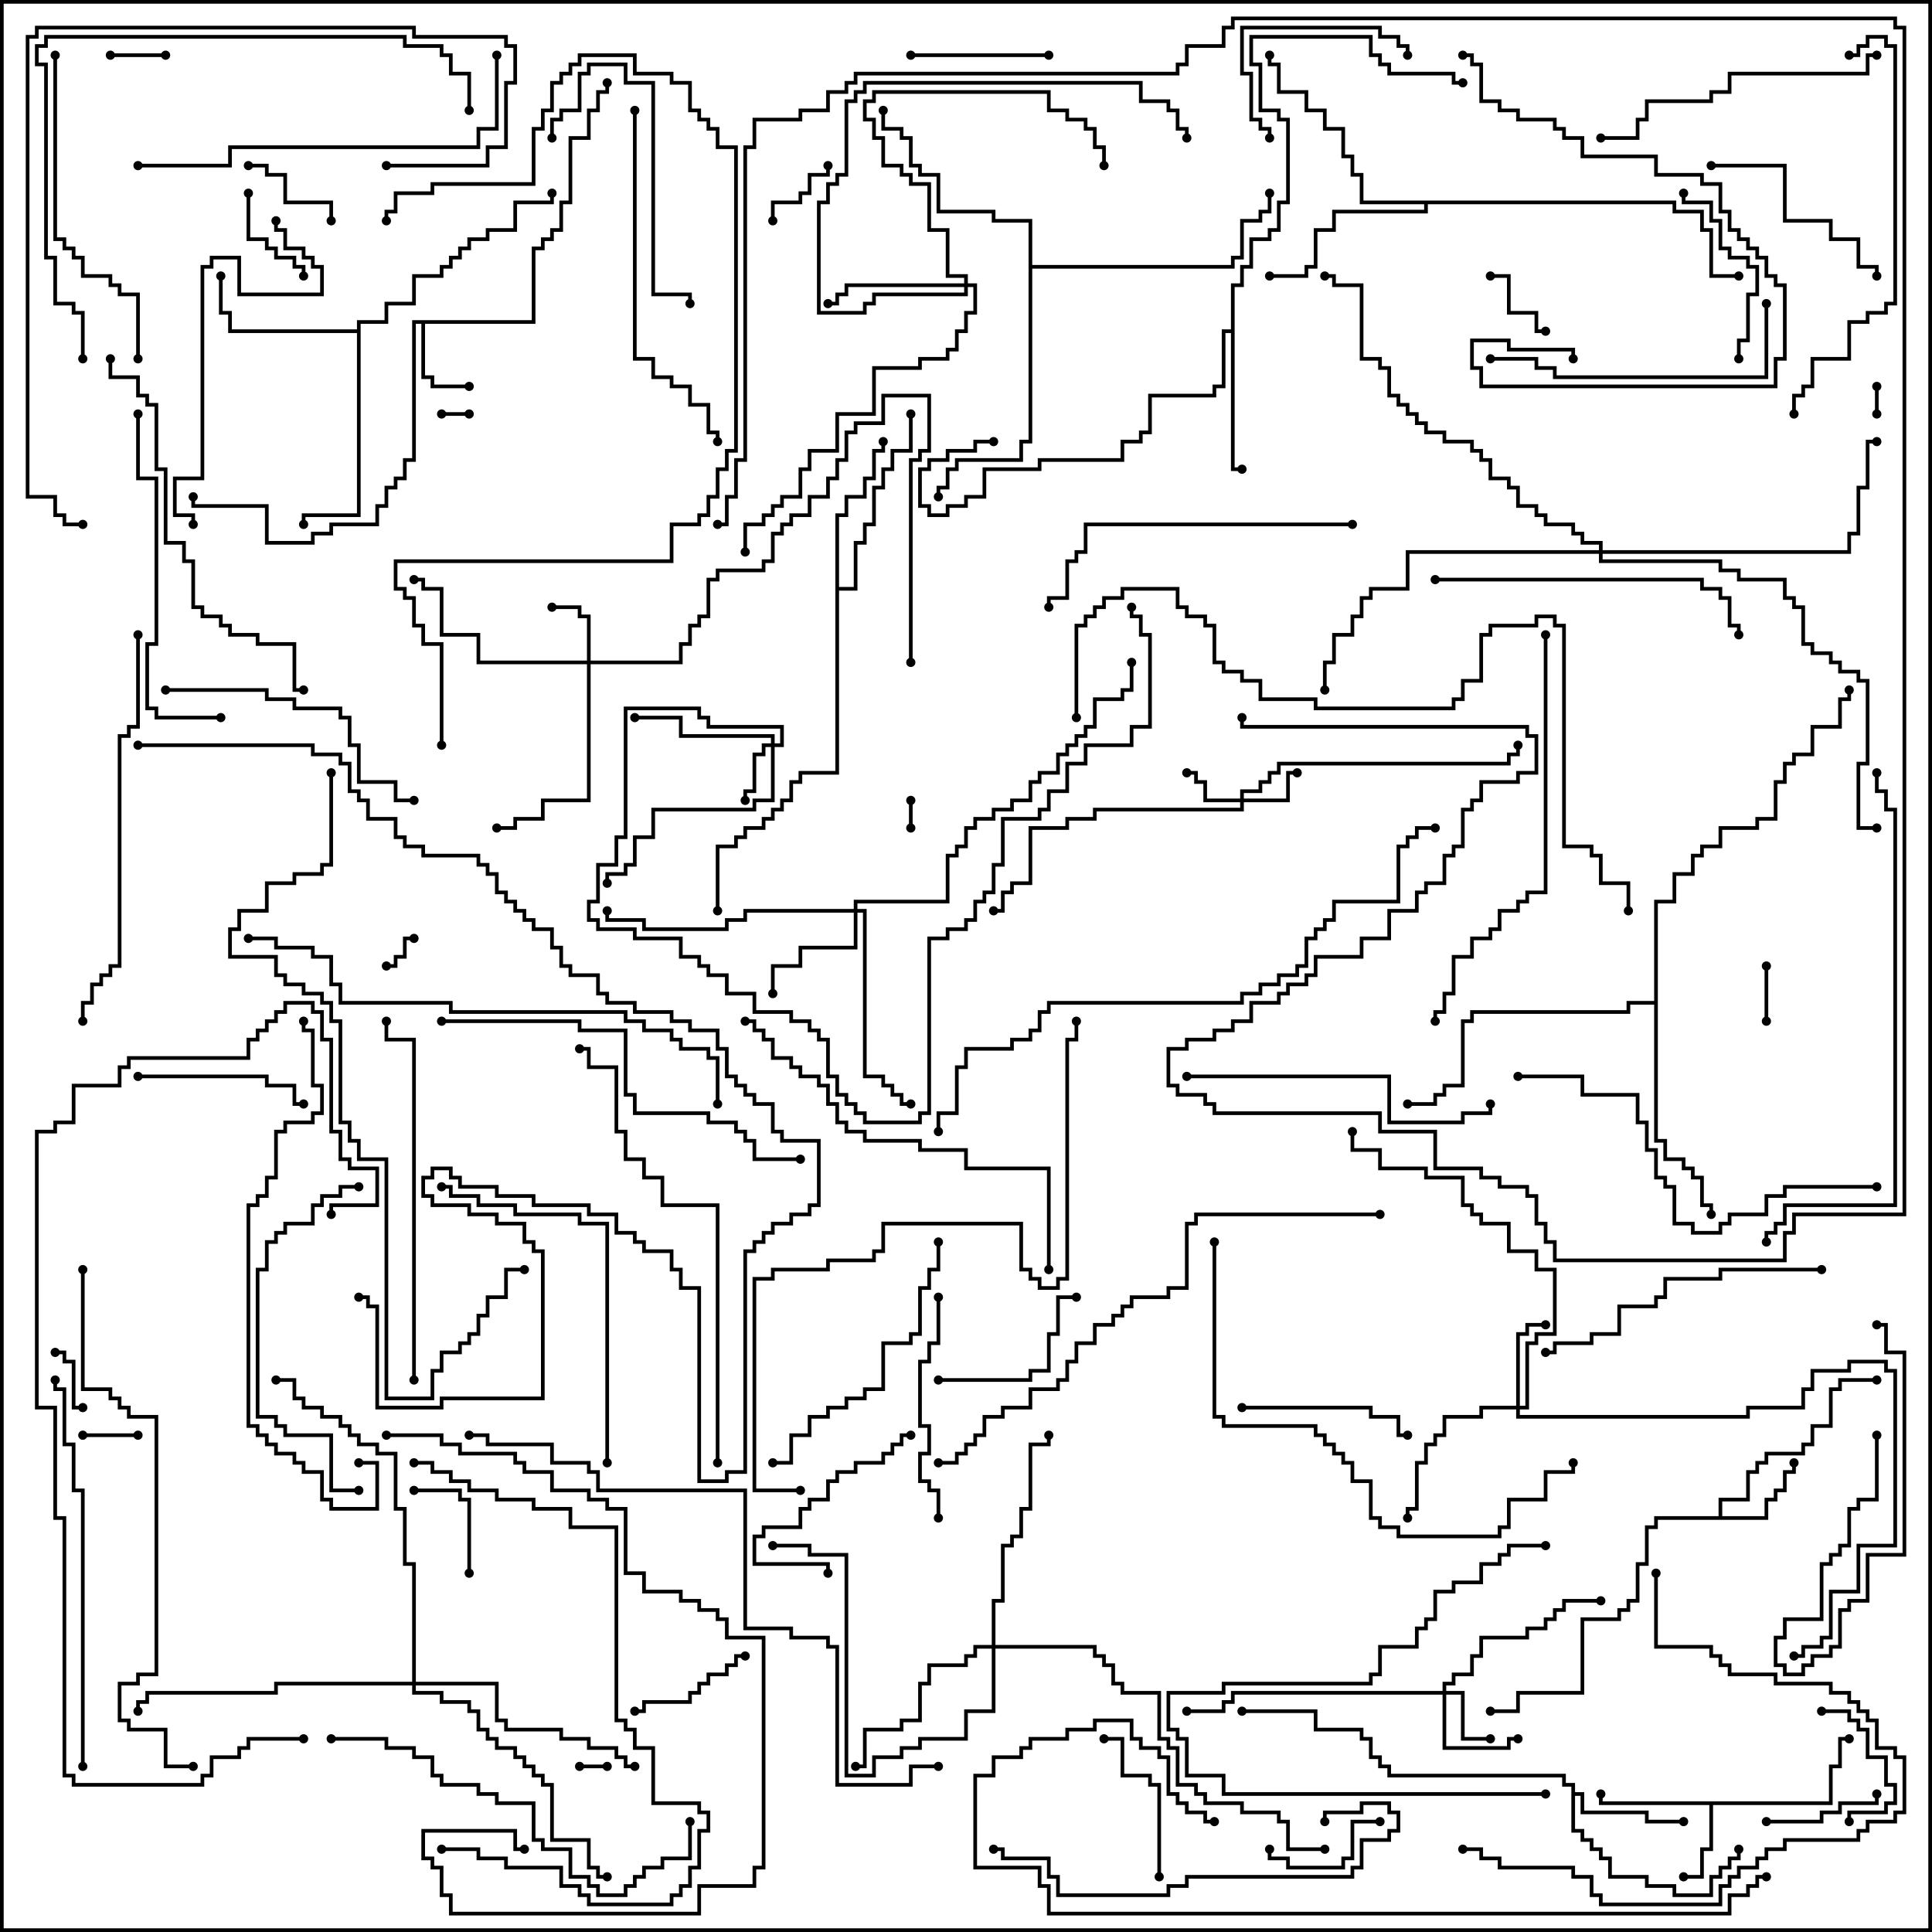 <svg version="1.1" width="105" height="105" xmlns="http://www.w3.org/2000/svg"><path d="M99.4,97.9L99.4,95.9L99.9,95.9L99.9,94.4L100.5,94.4L100.5,94.6L100.1,94.6L100.1,96.1L99.6,96.1L99.6,98.1L93.1,98.1L93.1,100.6L92.6,100.6L92.6,102.1L91.5,102.1L91.5,101.9L92.4,101.9L92.4,100.4L92.9,100.4L92.9,98.1L86.9,98.1L86.9,97.5L87.1,97.5L87.1,97.9z" stroke="none"/><path d="M28.9,17.4L28.9,13.4L29.4,13.4L29.4,12.9L29.9,12.9L29.9,12.4L30.4,12.4L30.4,10.9L30.9,10.9L30.9,7.4L31.9,7.4L31.9,5.9L32.4,5.9L32.4,4.9L32.9,4.9L32.9,4.5L33.1,4.5L33.1,5.1L32.6,5.1L32.6,6.1L32.1,6.1L32.1,7.6L31.1,7.6L31.1,11.1L30.6,11.1L30.6,12.6L30.1,12.6L30.1,13.1L29.6,13.1L29.6,13.6L29.1,13.6L29.1,17.6L23.1,17.6L23.1,20.4L23.6,20.4L23.6,20.9L25.5,20.9L25.5,21.1L23.4,21.1L23.4,20.6L22.9,20.6L22.9,17.6L22.6,17.6L22.6,25.1L22.1,25.1L22.1,26.1L21.6,26.1L21.6,26.6L21.1,26.6L21.1,27.6L20.6,27.6L20.6,28.6L18.1,28.6L18.1,29.1L17.1,29.1L17.1,29.6L14.4,29.6L14.4,27.6L10.4,27.6L10.4,27L10.6,27L10.6,27.4L14.6,27.4L14.6,29.4L16.9,29.4L16.9,28.9L17.9,28.9L17.9,28.4L20.4,28.4L20.4,27.4L20.9,27.4L20.9,26.4L21.4,26.4L21.4,25.9L21.9,25.9L21.9,24.9L22.4,24.9L22.4,17.4z" stroke="none"/><path d="M93.4,82.4L93.4,81.4L94.9,81.4L94.9,79.9L95.4,79.9L95.4,79.4L95.9,79.4L95.9,78.9L97.9,78.9L97.9,78.4L98.4,78.4L98.4,77.4L99.4,77.4L99.4,75.4L99.9,75.4L99.9,74.9L102,74.9L102,75.1L100.1,75.1L100.1,75.6L99.6,75.6L99.6,77.6L98.6,77.6L98.6,78.6L98.1,78.6L98.1,79.1L96.1,79.1L96.1,79.6L95.6,79.6L95.6,80.1L95.1,80.1L95.1,81.6L93.6,81.6L93.6,82.4L95.9,82.4L95.9,81.4L96.4,81.4L96.4,80.9L96.9,80.9L96.9,79.9L97.4,79.9L97.4,79.5L97.6,79.5L97.6,80.1L97.1,80.1L97.1,81.1L96.6,81.1L96.6,81.6L96.1,81.6L96.1,82.6L90.1,82.6L90.1,83.1L89.6,83.1L89.6,85.1L89.1,85.1L89.1,87.1L88.6,87.1L88.6,87.6L88.1,87.6L88.1,88.1L86.1,88.1L86.1,92.1L82.6,92.1L82.6,93.1L81,93.1L81,92.9L82.4,92.9L82.4,91.9L85.9,91.9L85.9,87.9L87.9,87.9L87.9,87.4L88.4,87.4L88.4,86.9L88.9,86.9L88.9,84.9L89.4,84.9L89.4,82.9L89.9,82.9L89.9,82.4z" stroke="none"/><path d="M85.4,97.1L84.9,97.1L84.9,96.6L75.4,96.6L75.4,96.1L74.9,96.1L74.9,95.6L74.4,95.6L74.4,94.6L73.9,94.6L73.9,94.1L71.4,94.1L71.4,93.1L67.5,93.1L67.5,92.9L71.6,92.9L71.6,93.9L74.1,93.9L74.1,94.4L74.6,94.4L74.6,95.4L75.1,95.4L75.1,95.9L75.6,95.9L75.6,96.4L85.1,96.4L85.1,96.9L85.6,96.9L85.6,97.4L86.1,97.4L86.1,98.4L89.6,98.4L89.6,98.9L91.5,98.9L91.5,99.1L89.4,99.1L89.4,98.6L85.9,98.6L85.9,97.6L85.6,97.6L85.6,99.4L86.1,99.4L86.1,99.9L86.6,99.9L86.6,100.4L87.1,100.4L87.1,100.9L87.6,100.9L87.6,101.9L89.6,101.9L89.6,102.4L91.1,102.4L91.1,102.9L92.9,102.9L92.9,101.9L93.4,101.9L93.4,101.4L93.9,101.4L93.9,100.9L94.4,100.9L94.4,100.5L94.6,100.5L94.6,101.1L94.1,101.1L94.1,101.6L93.6,101.6L93.6,102.1L93.1,102.1L93.1,103.1L90.9,103.1L90.9,102.6L89.4,102.6L89.4,102.1L87.4,102.1L87.4,101.1L86.9,101.1L86.9,100.6L86.4,100.6L86.4,100.1L85.9,100.1L85.9,99.6L85.4,99.6z" stroke="none"/><path d="M66.9,17.9L66.9,15.4L67.4,15.4L67.4,14.4L67.9,14.4L67.9,12.9L68.9,12.9L68.9,12.4L69.4,12.4L69.4,10.9L69.9,10.9L69.9,6.6L69.4,6.6L69.4,6.1L68.4,6.1L68.4,3.6L67.9,3.6L67.9,1.9L74.6,1.9L74.6,2.9L75.1,2.9L75.1,3.4L75.6,3.4L75.6,3.9L79.1,3.9L79.1,4.4L79.5,4.4L79.5,4.6L78.9,4.6L78.9,4.1L75.4,4.1L75.4,3.6L74.9,3.6L74.9,3.1L74.4,3.1L74.4,2.1L68.1,2.1L68.1,3.4L68.6,3.4L68.6,5.9L69.6,5.9L69.6,6.4L70.1,6.4L70.1,11.1L69.6,11.1L69.6,12.6L69.1,12.6L69.1,13.1L68.1,13.1L68.1,14.6L67.6,14.6L67.6,15.6L67.1,15.6L67.1,25.4L67.5,25.4L67.5,25.6L66.9,25.6L66.9,18.1L66.6,18.1L66.6,21.1L66.1,21.1L66.1,21.6L62.6,21.6L62.6,23.6L62.1,23.6L62.1,24.1L61.1,24.1L61.1,25.1L56.6,25.1L56.6,25.6L53.6,25.6L53.6,27.1L52.6,27.1L52.6,27.6L51.6,27.6L51.6,28.1L50.4,28.1L50.4,27.6L49.9,27.6L49.9,25.4L50.4,25.4L50.4,24.9L51.4,24.9L51.4,24.4L52.9,24.4L52.9,23.9L54,23.9L54,24.1L53.1,24.1L53.1,24.6L51.6,24.6L51.6,25.1L50.6,25.1L50.6,25.6L50.1,25.6L50.1,27.4L50.6,27.4L50.6,27.9L51.4,27.9L51.4,27.4L52.4,27.4L52.4,26.9L53.4,26.9L53.4,25.4L56.4,25.4L56.4,24.9L60.9,24.9L60.9,23.9L61.9,23.9L61.9,23.4L62.4,23.4L62.4,21.4L65.9,21.4L65.9,20.9L66.4,20.9L66.4,17.9z" stroke="none"/><path d="M19.4,17.9L19.4,17.4L20.9,17.4L20.9,16.4L22.4,16.4L22.4,14.9L23.9,14.9L23.9,14.4L24.4,14.4L24.4,13.9L24.9,13.9L24.9,13.4L25.4,13.4L25.4,12.9L26.4,12.9L26.4,12.4L27.9,12.4L27.9,10.9L29.9,10.9L29.9,10.5L30.1,10.5L30.1,11.1L28.1,11.1L28.1,12.6L26.6,12.6L26.6,13.1L25.6,13.1L25.6,13.6L25.1,13.6L25.1,14.1L24.6,14.1L24.6,14.6L24.1,14.6L24.1,15.1L22.6,15.1L22.6,16.6L21.1,16.6L21.1,17.6L19.6,17.6L19.6,28.1L16.6,28.1L16.6,28.5L16.4,28.5L16.4,27.9L19.4,27.9L19.4,18.1L12.4,18.1L12.4,17.1L11.9,17.1L11.9,15L12.1,15L12.1,16.9L12.6,16.9L12.6,17.9z" stroke="none"/><path d="M45.4,27.9L45.9,27.9L45.9,26.9L46.9,26.9L46.9,25.9L47.4,25.9L47.4,24.4L47.9,24.4L47.9,24L48.1,24L48.1,24.6L47.6,24.6L47.6,26.1L47.1,26.1L47.1,27.1L46.1,27.1L46.1,28.1L45.6,28.1L45.6,31.9L46.4,31.9L46.4,29.4L46.9,29.4L46.9,28.4L47.4,28.4L47.4,26.4L47.9,26.4L47.9,25.4L48.4,25.4L48.4,24.4L49.4,24.4L49.4,22.5L49.6,22.5L49.6,24.6L48.6,24.6L48.6,25.6L48.1,25.6L48.1,26.6L47.6,26.6L47.6,28.6L47.1,28.6L47.1,29.6L46.6,29.6L46.6,32.1L45.6,32.1L45.6,42.1L43.6,42.1L43.6,42.6L43.1,42.6L43.1,43.6L42.6,43.6L42.6,44.1L42.1,44.1L42.1,44.6L41.6,44.6L41.6,45.1L40.6,45.1L40.6,45.6L40.1,45.6L40.1,46.1L39.1,46.1L39.1,49.5L38.9,49.5L38.9,45.9L39.9,45.9L39.9,45.4L40.4,45.4L40.4,44.9L41.4,44.9L41.4,44.4L41.9,44.4L41.9,43.9L42.4,43.9L42.4,43.4L42.9,43.4L42.9,42.4L43.4,42.4L43.4,41.9L45.4,41.9z" stroke="none"/><path d="M91.1,10.9L91.1,11.4L92.6,11.4L92.6,12.4L93.1,12.4L93.1,14.9L94.5,14.9L94.5,15.1L92.9,15.1L92.9,12.6L92.4,12.6L92.4,11.6L90.9,11.6L90.9,11.1L77.6,11.1L77.6,11.6L72.6,11.6L72.6,12.6L71.6,12.6L71.6,14.6L71.1,14.6L71.1,15.1L69,15.1L69,14.9L70.9,14.9L70.9,14.4L71.4,14.4L71.4,12.4L72.4,12.4L72.4,11.4L77.4,11.4L77.4,11.1L73.9,11.1L73.9,9.6L73.4,9.6L73.4,8.6L72.9,8.6L72.9,7.1L71.9,7.1L71.9,6.1L70.9,6.1L70.9,5.1L69.4,5.1L69.4,3.6L68.9,3.6L68.9,3L69.1,3L69.1,3.4L69.6,3.4L69.6,4.9L71.1,4.9L71.1,5.9L72.1,5.9L72.1,6.9L73.1,6.9L73.1,8.4L73.6,8.4L73.6,9.4L74.1,9.4L74.1,10.9z" stroke="none"/><path d="M55.9,12.1L53.9,12.1L53.9,11.6L50.9,11.6L50.9,9.6L49.9,9.6L49.9,9.1L49.4,9.1L49.4,7.6L48.9,7.6L48.9,7.1L47.9,7.1L47.9,6L48.1,6L48.1,6.9L49.1,6.9L49.1,7.4L49.6,7.4L49.6,8.9L50.1,8.9L50.1,9.4L51.1,9.4L51.1,11.4L54.1,11.4L54.1,11.9L56.1,11.9L56.1,14.4L66.9,14.4L66.9,13.9L67.4,13.9L67.4,11.9L68.4,11.9L68.4,11.4L68.9,11.4L68.9,10.5L69.1,10.5L69.1,11.6L68.6,11.6L68.6,12.1L67.6,12.1L67.6,14.1L67.1,14.1L67.1,14.6L56.1,14.6L56.1,24.1L55.6,24.1L55.6,25.1L52.1,25.1L52.1,25.6L51.6,25.6L51.6,26.6L51.1,26.6L51.1,27L50.9,27L50.9,26.4L51.4,26.4L51.4,25.4L51.9,25.4L51.9,24.9L55.4,24.9L55.4,23.9L55.9,23.9z" stroke="none"/><path d="M89.9,54.4L89.9,48.9L90.9,48.9L90.9,47.4L91.9,47.4L91.9,46.4L92.4,46.4L92.4,45.9L93.4,45.9L93.4,44.9L95.4,44.9L95.4,44.4L96.4,44.4L96.4,42.4L96.9,42.4L96.9,41.4L97.4,41.4L97.4,40.9L98.4,40.9L98.4,39.4L99.9,39.4L99.9,37.9L100.4,37.9L100.4,37.5L100.6,37.5L100.6,38.1L100.1,38.1L100.1,39.6L98.6,39.6L98.6,41.1L97.6,41.1L97.6,41.6L97.1,41.6L97.1,42.6L96.6,42.6L96.6,44.6L95.6,44.6L95.6,45.1L93.6,45.1L93.6,46.1L92.6,46.1L92.6,46.6L92.1,46.6L92.1,47.6L91.1,47.6L91.1,49.1L90.1,49.1L90.1,61.9L90.6,61.9L90.6,62.9L91.6,62.9L91.6,63.4L92.1,63.4L92.1,63.9L92.6,63.9L92.6,65.4L93.1,65.4L93.1,66L92.9,66L92.9,65.6L92.4,65.6L92.4,64.1L91.9,64.1L91.9,63.6L91.4,63.6L91.4,63.1L90.4,63.1L90.4,62.1L89.9,62.1L89.9,54.6L88.6,54.6L88.6,55.1L80.1,55.1L80.1,55.6L79.6,55.6L79.6,59.1L78.6,59.1L78.6,59.6L78.1,59.6L78.1,60.1L76.5,60.1L76.5,59.9L77.9,59.9L77.9,59.4L78.4,59.4L78.4,58.9L79.4,58.9L79.4,55.4L79.9,55.4L79.9,54.9L88.4,54.9L88.4,54.4z" stroke="none"/><path d="M67.4,43.4L67.4,42.9L68.4,42.9L68.4,42.4L68.9,42.4L68.9,41.9L69.4,41.9L69.4,41.4L81.9,41.4L81.9,40.9L82.4,40.9L82.4,40.5L82.6,40.5L82.6,41.1L82.1,41.1L82.1,41.6L69.6,41.6L69.6,42.1L69.1,42.1L69.1,42.6L68.6,42.6L68.6,43.1L67.6,43.1L67.6,43.4L69.9,43.4L69.9,41.9L70.5,41.9L70.5,42.1L70.1,42.1L70.1,43.6L67.6,43.6L67.6,44.1L59.6,44.1L59.6,44.6L58.1,44.6L58.1,45.1L56.1,45.1L56.1,48.1L55.1,48.1L55.1,48.6L54.6,48.6L54.6,49.6L54,49.6L54,49.4L54.4,49.4L54.4,48.4L54.9,48.4L54.9,47.9L55.9,47.9L55.9,44.9L57.9,44.9L57.9,44.4L59.4,44.4L59.4,43.9L67.4,43.9L67.4,43.6L65.4,43.6L65.4,42.6L64.9,42.6L64.9,42.1L64.5,42.1L64.5,41.9L65.1,41.9L65.1,42.4L65.6,42.4L65.6,43.4z" stroke="none"/><path d="M41.9,40.4L41.9,40.1L36.9,40.1L36.9,39.1L34.5,39.1L34.5,38.9L37.1,38.9L37.1,39.9L42.1,39.9L42.1,40.4L42.4,40.4L42.4,39.6L38.4,39.6L38.4,39.1L37.9,39.1L37.9,38.6L34.1,38.6L34.1,45.6L33.6,45.6L33.6,47.1L32.6,47.1L32.6,49.1L32.1,49.1L32.1,49.9L32.6,49.9L32.6,50.4L34.6,50.4L34.6,50.9L37.1,50.9L37.1,51.9L38.1,51.9L38.1,52.4L38.6,52.4L38.6,52.9L39.6,52.9L39.6,53.9L41.1,53.9L41.1,54.9L43.1,54.9L43.1,55.4L44.1,55.4L44.1,55.9L44.6,55.9L44.6,56.4L45.1,56.4L45.1,58.4L45.6,58.4L45.6,59.4L46.1,59.4L46.1,59.9L46.6,59.9L46.6,60.4L47.1,60.4L47.1,60.9L49.9,60.9L49.9,60.4L50.4,60.4L50.4,50.9L51.4,50.9L51.4,50.4L52.4,50.4L52.4,49.9L52.9,49.9L52.9,48.9L53.4,48.9L53.4,48.4L53.9,48.4L53.9,46.9L54.4,46.9L54.4,44.4L56.4,44.4L56.4,43.9L56.9,43.9L56.9,42.9L57.9,42.9L57.9,41.4L58.9,41.4L58.9,40.4L61.4,40.4L61.4,39.4L62.4,39.4L62.4,34.6L61.9,34.6L61.9,33.6L61.4,33.6L61.4,33L61.6,33L61.6,33.4L62.1,33.4L62.1,34.4L62.6,34.4L62.6,39.6L61.6,39.6L61.6,40.6L59.1,40.6L59.1,41.6L58.1,41.6L58.1,43.1L57.1,43.1L57.1,44.1L56.6,44.1L56.6,44.6L54.6,44.6L54.6,47.1L54.1,47.1L54.1,48.6L53.6,48.6L53.6,49.1L53.1,49.1L53.1,50.1L52.6,50.1L52.6,50.6L51.6,50.6L51.6,51.1L50.6,51.1L50.6,60.6L50.1,60.6L50.1,61.1L46.9,61.1L46.9,60.6L46.4,60.6L46.4,60.1L45.9,60.1L45.9,59.6L45.4,59.6L45.4,58.6L44.9,58.6L44.9,56.6L44.4,56.6L44.4,56.1L43.9,56.1L43.9,55.6L42.9,55.6L42.9,55.1L40.9,55.1L40.9,54.1L39.4,54.1L39.4,53.1L38.4,53.1L38.4,52.6L37.9,52.6L37.9,52.1L36.9,52.1L36.9,51.1L34.4,51.1L34.4,50.6L32.4,50.6L32.4,50.1L31.9,50.1L31.9,48.9L32.4,48.9L32.4,46.9L33.4,46.9L33.4,45.4L33.9,45.4L33.9,38.4L38.1,38.4L38.1,38.9L38.6,38.9L38.6,39.4L42.6,39.4L42.6,40.6L42.1,40.6L42.1,43.6L41.1,43.6L41.1,44.1L35.6,44.1L35.6,45.6L34.6,45.6L34.6,47.1L34.1,47.1L34.1,47.6L33.1,47.6L33.1,48L32.9,48L32.9,47.4L33.9,47.4L33.9,46.9L34.4,46.9L34.4,45.4L35.4,45.4L35.4,43.9L40.9,43.9L40.9,43.4L41.9,43.4L41.9,40.6L41.6,40.6L41.6,41.1L41.1,41.1L41.1,43.1L40.6,43.1L40.6,43.5L40.4,43.5L40.4,42.9L40.9,42.9L40.9,40.9L41.4,40.9L41.4,40.4z" stroke="none"/><path d="M78.4,91.9L78.4,91.4L78.9,91.4L78.9,90.9L79.9,90.9L79.9,89.9L80.4,89.9L80.4,88.9L82.9,88.9L82.9,88.4L83.9,88.4L83.9,87.9L84.4,87.9L84.4,87.4L84.9,87.4L84.9,86.9L87,86.9L87,87.1L85.1,87.1L85.1,87.6L84.6,87.6L84.6,88.1L84.1,88.1L84.1,88.6L83.1,88.6L83.1,89.1L80.6,89.1L80.6,90.1L80.1,90.1L80.1,91.1L79.1,91.1L79.1,91.6L78.6,91.6L78.6,91.9L79.6,91.9L79.6,94.4L81,94.4L81,94.6L79.4,94.6L79.4,92.1L78.6,92.1L78.6,94.9L81.9,94.9L81.9,94.4L82.5,94.4L82.5,94.6L82.1,94.6L82.1,95.1L78.4,95.1L78.4,92.1L67.1,92.1L67.1,92.6L66.6,92.6L66.6,93.1L64.5,93.1L64.5,92.9L66.4,92.9L66.4,92.4L66.9,92.4L66.9,91.9z" stroke="none"/><path d="M31.9,35.9L31.9,33.6L31.4,33.6L31.4,33.1L30,33.1L30,32.9L31.6,32.9L31.6,33.4L32.1,33.4L32.1,35.9L36.9,35.9L36.9,34.9L37.4,34.9L37.4,33.9L37.9,33.9L37.9,33.4L38.4,33.4L38.4,31.4L38.9,31.4L38.9,30.9L41.4,30.9L41.4,30.4L41.9,30.4L41.9,28.9L42.4,28.9L42.4,28.4L42.9,28.4L42.9,27.9L43.9,27.9L43.9,26.9L44.9,26.9L44.9,25.9L45.4,25.9L45.4,24.9L45.9,24.9L45.9,23.4L46.4,23.4L46.4,22.9L47.9,22.9L47.9,21.4L50.6,21.4L50.6,24.6L50.1,24.6L50.1,25.1L49.6,25.1L49.6,36L49.4,36L49.4,24.9L49.9,24.9L49.9,24.4L50.4,24.4L50.4,21.6L48.1,21.6L48.1,23.1L46.6,23.1L46.6,23.6L46.1,23.6L46.1,25.1L45.6,25.1L45.6,26.1L45.1,26.1L45.1,27.1L44.1,27.1L44.1,28.1L43.1,28.1L43.1,28.6L42.6,28.6L42.6,29.1L42.1,29.1L42.1,30.6L41.6,30.6L41.6,31.1L39.1,31.1L39.1,31.6L38.6,31.6L38.6,33.6L38.1,33.6L38.1,34.1L37.6,34.1L37.6,35.1L37.1,35.1L37.1,36.1L32.1,36.1L32.1,43.6L29.6,43.6L29.6,44.6L28.1,44.6L28.1,45.1L27,45.1L27,44.9L27.9,44.9L27.9,44.4L29.4,44.4L29.4,43.4L31.9,43.4L31.9,36.1L25.9,36.1L25.9,34.6L23.9,34.6L23.9,32.1L22.9,32.1L22.9,31.6L22.5,31.6L22.5,31.4L23.1,31.4L23.1,31.9L24.1,31.9L24.1,34.4L26.1,34.4L26.1,35.9z" stroke="none"/><path d="M82.4,76.4L82.4,72.4L82.9,72.4L82.9,71.9L84,71.9L84,72.1L83.1,72.1L83.1,72.6L82.6,72.6L82.6,76.4L82.9,76.4L82.9,72.9L83.4,72.9L83.4,72.4L84.4,72.4L84.4,69.1L83.4,69.1L83.4,68.1L81.9,68.1L81.9,66.6L80.4,66.6L80.4,66.1L79.9,66.1L79.9,65.6L79.4,65.6L79.4,64.1L77.4,64.1L77.4,63.6L74.9,63.6L74.9,62.6L73.4,62.6L73.4,61.5L73.6,61.5L73.6,62.4L75.1,62.4L75.1,63.4L77.6,63.4L77.6,63.9L79.6,63.9L79.6,65.4L80.1,65.4L80.1,65.9L80.6,65.9L80.6,66.4L82.1,66.4L82.1,67.9L83.6,67.9L83.6,68.9L84.6,68.9L84.6,72.6L83.6,72.6L83.6,73.1L83.1,73.1L83.1,76.6L82.6,76.6L82.6,76.9L94.9,76.9L94.9,76.4L97.9,76.4L97.9,75.4L98.4,75.4L98.4,74.4L100.4,74.4L100.4,73.9L102.6,73.9L102.6,74.4L103.1,74.4L103.1,84.1L101.1,84.1L101.1,86.6L99.6,86.6L99.6,89.1L99.1,89.1L99.1,89.6L98.1,89.6L98.1,90.1L97.5,90.1L97.5,89.9L97.9,89.9L97.9,89.4L98.9,89.4L98.9,88.9L99.4,88.9L99.4,86.4L100.9,86.4L100.9,83.9L102.9,83.9L102.9,74.6L102.4,74.6L102.4,74.1L100.6,74.1L100.6,74.6L98.6,74.6L98.6,75.6L98.1,75.6L98.1,76.6L95.1,76.6L95.1,77.1L82.4,77.1L82.4,76.6L80.6,76.6L80.6,77.1L78.6,77.1L78.6,78.1L78.1,78.1L78.1,78.6L77.6,78.6L77.6,79.6L77.1,79.6L77.1,82.1L76.6,82.1L76.6,82.5L76.4,82.5L76.4,81.9L76.9,81.9L76.9,79.4L77.4,79.4L77.4,78.4L77.9,78.4L77.9,77.9L78.4,77.9L78.4,76.9L80.4,76.9L80.4,76.4z" stroke="none"/><path d="M46.4,49.4L46.4,48.9L51.4,48.9L51.4,46.4L51.9,46.4L51.9,45.9L52.4,45.9L52.4,44.9L52.9,44.9L52.9,44.4L53.9,44.4L53.9,43.9L54.9,43.9L54.9,43.4L55.9,43.4L55.9,42.4L56.4,42.4L56.4,41.9L57.4,41.9L57.4,40.9L57.9,40.9L57.9,40.4L58.4,40.4L58.4,39.9L58.9,39.9L58.9,39.4L59.4,39.4L59.4,37.9L60.9,37.9L60.9,37.4L61.4,37.4L61.4,36L61.6,36L61.6,37.6L61.1,37.6L61.1,38.1L59.6,38.1L59.6,39.6L59.1,39.6L59.1,40.1L58.6,40.1L58.6,40.6L58.1,40.6L58.1,41.1L57.6,41.1L57.6,42.1L56.6,42.1L56.6,42.6L56.1,42.6L56.1,43.6L55.1,43.6L55.1,44.1L54.1,44.1L54.1,44.6L53.1,44.6L53.1,45.1L52.6,45.1L52.6,46.1L52.1,46.1L52.1,46.6L51.6,46.6L51.6,49.1L46.6,49.1L46.6,49.4L47.1,49.4L47.1,58.4L48.1,58.4L48.1,58.9L48.6,58.9L48.6,59.4L49.1,59.4L49.1,59.9L49.5,59.9L49.5,60.1L48.9,60.1L48.9,59.6L48.4,59.6L48.4,59.1L47.9,59.1L47.9,58.6L46.9,58.6L46.9,49.6L46.6,49.6L46.6,51.6L43.6,51.6L43.6,52.6L42.1,52.6L42.1,54L41.9,54L41.9,52.4L43.4,52.4L43.4,51.4L46.4,51.4L46.4,49.6L40.6,49.6L40.6,50.1L39.6,50.1L39.6,50.6L34.9,50.6L34.9,50.1L32.9,50.1L32.9,49.5L33.1,49.5L33.1,49.9L35.1,49.9L35.1,50.4L39.4,50.4L39.4,49.9L40.4,49.9L40.4,49.4z" stroke="none"/><path d="M52.4,15.4L52.4,15.1L51.4,15.1L51.4,12.6L50.4,12.6L50.4,10.1L49.4,10.1L49.4,9.6L48.9,9.6L48.9,9.1L47.9,9.1L47.9,7.6L47.4,7.6L47.4,6.6L46.9,6.6L46.9,5.4L47.4,5.4L47.4,4.9L57.1,4.9L57.1,5.9L58.1,5.9L58.1,6.4L59.1,6.4L59.1,6.9L59.6,6.9L59.6,7.9L60.1,7.9L60.1,9L59.9,9L59.9,8.1L59.4,8.1L59.4,7.1L58.9,7.1L58.9,6.6L57.9,6.6L57.9,6.1L56.9,6.1L56.9,5.1L47.6,5.1L47.6,5.6L47.1,5.6L47.1,6.4L47.6,6.4L47.6,7.4L48.1,7.4L48.1,8.9L49.1,8.9L49.1,9.4L49.6,9.4L49.6,9.9L50.6,9.9L50.6,12.4L51.6,12.4L51.6,14.9L52.6,14.9L52.6,15.4L53.1,15.4L53.1,17.1L52.6,17.1L52.6,18.1L52.1,18.1L52.1,19.1L51.6,19.1L51.6,19.6L50.1,19.6L50.1,20.1L47.6,20.1L47.6,22.6L45.6,22.6L45.6,24.6L44.1,24.6L44.1,25.6L43.6,25.6L43.6,27.1L42.6,27.1L42.6,27.6L42.1,27.6L42.1,28.1L41.6,28.1L41.6,28.6L40.6,28.6L40.6,30L40.4,30L40.4,28.4L41.4,28.4L41.4,27.9L41.9,27.9L41.9,27.4L42.4,27.4L42.4,26.9L43.4,26.9L43.4,25.4L43.9,25.4L43.9,24.4L45.4,24.4L45.4,22.4L47.4,22.4L47.4,19.9L49.9,19.9L49.9,19.4L51.4,19.4L51.4,18.9L51.9,18.9L51.9,17.9L52.4,17.9L52.4,16.9L52.9,16.9L52.9,15.6L52.6,15.6L52.6,16.1L47.6,16.1L47.6,16.6L47.1,16.6L47.1,17.1L44.4,17.1L44.4,10.9L44.9,10.9L44.9,9.9L45.4,9.9L45.4,9.4L45.9,9.4L45.9,5.4L46.4,5.4L46.4,4.9L46.9,4.9L46.9,4.4L62.1,4.4L62.1,5.4L63.6,5.4L63.6,5.9L64.1,5.9L64.1,6.9L64.6,6.9L64.6,7.5L64.4,7.5L64.4,7.1L63.9,7.1L63.9,6.1L63.4,6.1L63.4,5.6L61.9,5.6L61.9,4.6L47.1,4.6L47.1,5.1L46.6,5.1L46.6,5.6L46.1,5.6L46.1,9.6L45.6,9.6L45.6,10.1L45.1,10.1L45.1,11.1L44.6,11.1L44.6,16.9L46.9,16.9L46.9,16.4L47.4,16.4L47.4,15.9L52.4,15.9L52.4,15.6L46.1,15.6L46.1,16.1L45.6,16.1L45.6,16.6L45,16.6L45,16.4L45.4,16.4L45.4,15.9L45.9,15.9L45.9,15.4z" stroke="none"/><path d="M53.9,89.4L53.9,86.9L54.4,86.9L54.4,83.9L54.9,83.9L54.9,83.4L55.4,83.4L55.4,81.9L55.9,81.9L55.9,78.4L56.9,78.4L56.9,78L57.1,78L57.1,78.6L56.1,78.6L56.1,82.1L55.6,82.1L55.6,83.6L55.1,83.6L55.1,84.1L54.6,84.1L54.6,87.1L54.1,87.1L54.1,89.4L59.6,89.4L59.6,89.9L60.1,89.9L60.1,90.4L60.6,90.4L60.6,91.4L61.1,91.4L61.1,91.9L63.1,91.9L63.1,94.4L63.6,94.4L63.6,94.9L64.1,94.9L64.1,96.9L65.1,96.9L65.1,97.4L65.6,97.4L65.6,97.9L67.6,97.9L67.6,98.4L69.6,98.4L69.6,98.9L70.1,98.9L70.1,100.4L72,100.4L72,100.6L69.9,100.6L69.9,99.1L69.4,99.1L69.4,98.6L67.4,98.6L67.4,98.1L65.4,98.1L65.4,97.6L64.9,97.6L64.9,97.1L63.9,97.1L63.9,95.1L63.4,95.1L63.4,94.6L62.9,94.6L62.9,92.1L60.9,92.1L60.9,91.6L60.4,91.6L60.4,90.6L59.9,90.6L59.9,90.1L59.4,90.1L59.4,89.6L54.1,89.6L54.1,93.1L52.6,93.1L52.6,94.6L50.1,94.6L50.1,95.1L49.1,95.1L49.1,95.6L47.6,95.6L47.6,96.6L45.9,96.6L45.9,84.6L43.9,84.6L43.9,84.1L42,84.1L42,83.9L44.1,83.9L44.1,84.4L46.1,84.4L46.1,96.4L47.4,96.4L47.4,95.4L48.9,95.4L48.9,94.9L49.9,94.9L49.9,94.4L52.4,94.4L52.4,92.9L53.9,92.9L53.9,89.6L53.1,89.6L53.1,90.1L52.6,90.1L52.6,90.6L50.6,90.6L50.6,91.6L50.1,91.6L50.1,93.6L49.1,93.6L49.1,94.1L47.1,94.1L47.1,96.1L46.5,96.1L46.5,95.9L46.9,95.9L46.9,93.9L48.9,93.9L48.9,93.4L49.9,93.4L49.9,91.4L50.4,91.4L50.4,90.4L52.4,90.4L52.4,89.9L52.9,89.9L52.9,89.4z" stroke="none"/><path d="M22.4,91.4L22.4,85.1L21.9,85.1L21.9,82.1L21.4,82.1L21.4,79.1L20.4,79.1L20.4,78.6L19.4,78.6L19.4,78.1L18.9,78.1L18.9,77.6L18.4,77.6L18.4,77.1L17.4,77.1L17.4,76.6L16.4,76.6L16.4,76.1L15.9,76.1L15.9,75.1L15,75.1L15,74.9L16.1,74.9L16.1,75.9L16.6,75.9L16.6,76.4L17.6,76.4L17.6,76.9L18.6,76.9L18.6,77.4L19.1,77.4L19.1,77.9L19.6,77.9L19.6,78.4L20.6,78.4L20.6,78.9L21.6,78.9L21.6,81.9L22.1,81.9L22.1,84.9L22.6,84.9L22.6,91.4L27.1,91.4L27.1,93.4L27.6,93.4L27.6,93.9L30.6,93.9L30.6,94.4L32.1,94.4L32.1,94.9L33.6,94.9L33.6,95.4L34.1,95.4L34.1,95.9L34.5,95.9L34.5,96.1L33.9,96.1L33.9,95.6L33.4,95.6L33.4,95.1L31.9,95.1L31.9,94.6L30.4,94.6L30.4,94.1L27.4,94.1L27.4,93.6L26.9,93.6L26.9,91.6L22.6,91.6L22.6,91.9L24.1,91.9L24.1,92.4L25.6,92.4L25.6,92.9L26.1,92.9L26.1,93.9L26.6,93.9L26.6,94.4L27.1,94.4L27.1,94.9L28.1,94.9L28.1,95.4L28.6,95.4L28.6,95.9L29.1,95.9L29.1,96.4L29.6,96.4L29.6,96.9L30.1,96.9L30.1,99.9L32.1,99.9L32.1,101.4L32.6,101.4L32.6,101.9L33,101.9L33,102.1L32.4,102.1L32.4,101.6L31.9,101.6L31.9,100.1L29.9,100.1L29.9,97.1L29.4,97.1L29.4,96.6L28.9,96.6L28.9,96.1L28.4,96.1L28.4,95.6L27.9,95.6L27.9,95.1L26.9,95.1L26.9,94.6L26.4,94.6L26.4,94.1L25.9,94.1L25.9,93.1L25.4,93.1L25.4,92.6L23.9,92.6L23.9,92.1L22.4,92.1L22.4,91.6L15.1,91.6L15.1,92.1L8.1,92.1L8.1,92.6L7.6,92.6L7.6,93L7.4,93L7.4,92.4L7.9,92.4L7.9,91.9L14.9,91.9L14.9,91.4z" stroke="none"/><path d="M86.9,29.9L86.9,29.6L85.9,29.6L85.9,29.1L85.4,29.1L85.4,28.6L83.9,28.6L83.9,28.1L83.4,28.1L83.4,27.6L82.4,27.6L82.4,26.6L81.9,26.6L81.9,26.1L80.9,26.1L80.9,25.1L80.4,25.1L80.4,24.6L79.9,24.6L79.9,24.1L78.4,24.1L78.4,23.6L77.4,23.6L77.4,23.1L76.9,23.1L76.9,22.6L76.4,22.6L76.4,22.1L75.9,22.1L75.9,21.6L75.4,21.6L75.4,20.1L74.9,20.1L74.9,19.6L73.9,19.6L73.9,15.6L72.4,15.6L72.4,15.1L72,15.1L72,14.9L72.6,14.9L72.6,15.4L74.1,15.4L74.1,19.4L75.1,19.4L75.1,19.9L75.6,19.9L75.6,21.4L76.1,21.4L76.1,21.9L76.6,21.9L76.6,22.4L77.1,22.4L77.1,22.9L77.6,22.9L77.6,23.4L78.6,23.4L78.6,23.9L80.1,23.9L80.1,24.4L80.6,24.4L80.6,24.9L81.1,24.9L81.1,25.9L82.1,25.9L82.1,26.4L82.6,26.4L82.6,27.4L83.6,27.4L83.6,27.9L84.1,27.9L84.1,28.4L85.6,28.4L85.6,28.9L86.1,28.9L86.1,29.4L87.1,29.4L87.1,29.9L100.4,29.9L100.4,28.9L100.9,28.9L100.9,26.4L101.4,26.4L101.4,23.9L102,23.9L102,24.1L101.6,24.1L101.6,26.6L101.1,26.6L101.1,29.1L100.6,29.1L100.6,30.1L87.1,30.1L87.1,30.4L93.6,30.4L93.6,30.9L94.6,30.9L94.6,31.4L97.1,31.4L97.1,32.4L97.6,32.4L97.6,32.9L98.1,32.9L98.1,34.9L98.6,34.9L98.6,35.4L99.6,35.4L99.6,35.9L100.1,35.9L100.1,36.4L101.1,36.4L101.1,36.9L101.6,36.9L101.6,41.6L101.1,41.6L101.1,44.9L102,44.9L102,45.1L100.9,45.1L100.9,41.4L101.4,41.4L101.4,37.1L100.9,37.1L100.9,36.6L99.9,36.6L99.9,36.1L99.4,36.1L99.4,35.6L98.4,35.6L98.4,35.1L97.9,35.1L97.9,33.1L97.4,33.1L97.4,32.6L96.9,32.6L96.9,31.6L94.4,31.6L94.4,31.1L93.4,31.1L93.4,30.6L86.9,30.6L86.9,30.1L76.6,30.1L76.6,32.1L74.6,32.1L74.6,32.6L74.1,32.6L74.1,33.6L73.6,33.6L73.6,34.6L72.6,34.6L72.6,36.1L72.1,36.1L72.1,37.5L71.9,37.5L71.9,35.9L72.4,35.9L72.4,34.4L73.4,34.4L73.4,33.4L73.9,33.4L73.9,32.4L74.4,32.4L74.4,31.9L76.4,31.9L76.4,29.9z" stroke="none"/><path d="M31.5,96.1L31.5,95.9L33,95.9L33,96.1z" stroke="none"/><path d="M102.1,22.5L101.9,22.5L101.9,21L102.1,21z" stroke="none"/><path d="M49.4,43.5L49.6,43.5L49.6,45L49.4,45z" stroke="none"/><path d="M25.5,22.4L25.5,22.6L24,22.6L24,22.4z" stroke="none"/><path d="M22.5,50.9L22.5,51.1L22.1,51.1L22.1,52.1L21.6,52.1L21.6,52.6L21,52.6L21,52.4L21.4,52.4L21.4,51.9L21.9,51.9L21.9,50.9z" stroke="none"/><path d="M96.1,55.5L95.9,55.5L95.9,52.5L96.1,52.5z" stroke="none"/><path d="M9,2.9L9,3.1L6,3.1L6,2.9z" stroke="none"/><path d="M7.5,77.9L7.5,78.1L4.5,78.1L4.5,77.9z" stroke="none"/><path d="M3,73.6L3,73.4L3.6,73.4L3.6,73.9L4.1,73.9L4.1,76.4L4.5,76.4L4.5,76.6L3.9,76.6L3.9,74.1L3.4,74.1L3.4,73.6z" stroke="none"/><path d="M44.9,9L45.1,9L45.1,9.6L44.1,9.6L44.1,10.6L43.6,10.6L43.6,11.1L42.1,11.1L42.1,12L41.9,12L41.9,10.9L43.4,10.9L43.4,10.4L43.9,10.4L43.9,9.4L44.9,9.4z" stroke="none"/><path d="M84,17.9L84,18.1L83.4,18.1L83.4,17.1L81.9,17.1L81.9,15.1L81,15.1L81,14.9L82.1,14.9L82.1,16.9L83.6,16.9L83.6,17.9z" stroke="none"/><path d="M25.6,85.5L25.4,85.5L25.4,81.6L24.9,81.6L24.9,81.1L22.5,81.1L22.5,80.9L25.1,80.9L25.1,81.4L25.6,81.4z" stroke="none"/><path d="M13.4,10.5L13.6,10.5L13.6,12.9L14.6,12.9L14.6,13.4L15.1,13.4L15.1,13.9L16.1,13.9L16.1,14.4L16.6,14.4L16.6,15L16.4,15L16.4,14.6L15.9,14.6L15.9,14.1L14.9,14.1L14.9,13.6L14.4,13.6L14.4,13.1L13.4,13.1z" stroke="none"/><path d="M13.5,9.1L13.5,8.9L14.6,8.9L14.6,9.4L15.6,9.4L15.6,10.9L18.1,10.9L18.1,12L17.9,12L17.9,11.1L15.4,11.1L15.4,9.6L14.4,9.6L14.4,9.1z" stroke="none"/><path d="M101.9,78L102.1,78L102.1,81.6L101.1,81.6L101.1,82.1L100.6,82.1L100.6,84.1L100.1,84.1L100.1,84.6L99.6,84.6L99.6,85.1L99.1,85.1L99.1,88.1L97.1,88.1L97.1,89.1L96.6,89.1L96.6,90.4L97.1,90.4L97.1,90.9L97.9,90.9L97.9,90.4L98.4,90.4L98.4,89.9L99.4,89.9L99.4,89.4L99.9,89.4L99.9,87.4L100.4,87.4L100.4,86.9L101.4,86.9L101.4,84.4L103.4,84.4L103.4,73.6L102.4,73.6L102.4,72.1L102,72.1L102,71.9L102.6,71.9L102.6,73.4L103.6,73.4L103.6,84.6L101.6,84.6L101.6,87.1L100.6,87.1L100.6,87.6L100.1,87.6L100.1,89.6L99.6,89.6L99.6,90.1L98.6,90.1L98.6,90.6L98.1,90.6L98.1,91.1L96.9,91.1L96.9,90.6L96.4,90.6L96.4,88.9L96.9,88.9L96.9,87.9L98.9,87.9L98.9,84.9L99.4,84.9L99.4,84.4L99.9,84.4L99.9,83.9L100.4,83.9L100.4,81.9L100.9,81.9L100.9,81.4L101.9,81.4z" stroke="none"/><path d="M96,99.1L96,98.9L98.9,98.9L98.9,98.4L99.9,98.4L99.9,97.9L101.9,97.9L101.9,97.5L102.1,97.5L102.1,98.1L100.1,98.1L100.1,98.6L99.1,98.6L99.1,99.1z" stroke="none"/><path d="M75,98.9L75,99.1L73.6,99.1L73.6,101.1L73.1,101.1L73.1,101.6L69.9,101.6L69.9,101.1L68.9,101.1L68.9,100.5L69.1,100.5L69.1,100.9L70.1,100.9L70.1,101.4L72.9,101.4L72.9,100.9L73.4,100.9L73.4,98.9z" stroke="none"/><path d="M99,93.1L99,92.9L100.6,92.9L100.6,93.4L101.1,93.4L101.1,93.9L101.6,93.9L101.6,95.4L102.6,95.4L102.6,96.9L103.1,96.9L103.1,98.1L102.6,98.1L102.6,98.6L100.6,98.6L100.6,99L100.4,99L100.4,98.4L102.4,98.4L102.4,97.9L102.9,97.9L102.9,97.1L102.4,97.1L102.4,95.6L101.4,95.6L101.4,94.1L100.9,94.1L100.9,93.6L100.4,93.6L100.4,93.1z" stroke="none"/><path d="M40.5,89.9L40.5,90.1L40.1,90.1L40.1,90.6L39.6,90.6L39.6,91.1L38.6,91.1L38.6,91.6L38.1,91.6L38.1,92.1L37.6,92.1L37.6,92.6L35.1,92.6L35.1,93.1L34.5,93.1L34.5,92.9L34.9,92.9L34.9,92.4L37.4,92.4L37.4,91.9L37.9,91.9L37.9,91.4L38.4,91.4L38.4,90.9L39.4,90.9L39.4,90.4L39.9,90.4L39.9,89.9z" stroke="none"/><path d="M57,2.9L57,3.1L49.5,3.1L49.5,2.9z" stroke="none"/><path d="M63.1,102L62.9,102L62.9,97.1L62.4,97.1L62.4,96.6L60.9,96.6L60.9,94.6L60,94.6L60,94.4L61.1,94.4L61.1,96.4L62.6,96.4L62.6,96.9L63.1,96.9z" stroke="none"/><path d="M69.1,7.5L68.9,7.5L68.9,7.1L68.4,7.1L68.4,6.6L67.9,6.6L67.9,4.1L67.4,4.1L67.4,1.4L75.1,1.4L75.1,1.9L76.1,1.9L76.1,2.4L76.6,2.4L76.6,3L76.4,3L76.4,2.6L75.9,2.6L75.9,2.1L74.9,2.1L74.9,1.6L67.6,1.6L67.6,3.9L68.1,3.9L68.1,6.4L68.6,6.4L68.6,6.9L69.1,6.9z" stroke="none"/><path d="M49.5,77.9L49.5,78.1L49.1,78.1L49.1,78.6L48.6,78.6L48.6,79.1L48.1,79.1L48.1,79.6L46.6,79.6L46.6,80.1L45.6,80.1L45.6,80.6L45.1,80.6L45.1,81.6L44.1,81.6L44.1,82.1L43.6,82.1L43.6,83.1L41.6,83.1L41.6,83.6L41.1,83.6L41.1,84.9L45.1,84.9L45.1,85.5L44.9,85.5L44.9,85.1L40.9,85.1L40.9,83.4L41.4,83.4L41.4,82.9L43.4,82.9L43.4,81.9L43.9,81.9L43.9,81.4L44.9,81.4L44.9,80.4L45.4,80.4L45.4,79.9L46.4,79.9L46.4,79.4L47.9,79.4L47.9,78.9L48.4,78.9L48.4,78.4L48.9,78.4L48.9,77.9z" stroke="none"/><path d="M51,75.1L51,74.9L55.9,74.9L55.9,74.4L56.9,74.4L56.9,72.4L57.4,72.4L57.4,70.4L58.5,70.4L58.5,70.6L57.6,70.6L57.6,72.6L57.1,72.6L57.1,74.6L56.1,74.6L56.1,75.1z" stroke="none"/><path d="M7.5,58.6L7.5,58.4L14.6,58.4L14.6,58.9L16.1,58.9L16.1,59.9L16.5,59.9L16.5,60.1L15.9,60.1L15.9,59.1L14.4,59.1L14.4,58.6z" stroke="none"/><path d="M67.5,76.6L67.5,76.4L74.6,76.4L74.6,76.9L76.1,76.9L76.1,77.9L76.5,77.9L76.5,78.1L75.9,78.1L75.9,77.1L74.4,77.1L74.4,76.6z" stroke="none"/><path d="M91.4,10.5L91.6,10.5L91.6,10.9L93.1,10.9L93.1,11.9L93.6,11.9L93.6,13.4L94.1,13.4L94.1,13.9L95.1,13.9L95.1,14.4L95.6,14.4L95.6,16.1L95.1,16.1L95.1,18.6L94.6,18.6L94.6,19.5L94.4,19.5L94.4,18.4L94.9,18.4L94.9,15.9L95.4,15.9L95.4,14.6L94.9,14.6L94.9,14.1L93.9,14.1L93.9,13.6L93.4,13.6L93.4,12.1L92.9,12.1L92.9,11.1L91.4,11.1z" stroke="none"/><path d="M93,9.1L93,8.9L97.1,8.9L97.1,11.9L99.6,11.9L99.6,12.9L101.1,12.9L101.1,14.4L102.1,14.4L102.1,15L101.9,15L101.9,14.6L100.9,14.6L100.9,13.1L99.4,13.1L99.4,12.1L96.9,12.1L96.9,9.1z" stroke="none"/><path d="M30.1,7.5L29.9,7.5L29.9,6.4L30.4,6.4L30.4,5.9L31.4,5.9L31.4,3.9L31.9,3.9L31.9,3.4L34.1,3.4L34.1,4.4L35.6,4.4L35.6,15.9L37.6,15.9L37.6,16.5L37.4,16.5L37.4,16.1L35.4,16.1L35.4,4.6L33.9,4.6L33.9,3.6L32.1,3.6L32.1,4.1L31.6,4.1L31.6,6.1L30.6,6.1L30.6,6.6L30.1,6.6z" stroke="none"/><path d="M50.9,70.5L51.1,70.5L51.1,73.1L50.6,73.1L50.6,74.1L50.1,74.1L50.1,77.4L50.6,77.4L50.6,79.1L50.1,79.1L50.1,80.4L50.6,80.4L50.6,80.9L51.1,80.9L51.1,82.5L50.9,82.5L50.9,81.1L50.4,81.1L50.4,80.6L49.9,80.6L49.9,78.9L50.4,78.9L50.4,77.6L49.9,77.6L49.9,73.9L50.4,73.9L50.4,72.9L50.9,72.9z" stroke="none"/><path d="M84,97.4L84,97.6L66.4,97.6L66.4,96.6L64.4,96.6L64.4,94.6L63.9,94.6L63.9,94.1L63.4,94.1L63.4,91.9L66.4,91.9L66.4,91.4L74.4,91.4L74.4,90.9L74.9,90.9L74.9,89.4L76.9,89.4L76.9,88.4L77.4,88.4L77.4,87.9L77.9,87.9L77.9,86.4L78.9,86.4L78.9,85.9L80.4,85.9L80.4,84.9L81.4,84.9L81.4,84.4L81.9,84.4L81.9,83.9L84,83.9L84,84.1L82.1,84.1L82.1,84.6L81.6,84.6L81.6,85.1L80.6,85.1L80.6,86.1L79.1,86.1L79.1,86.6L78.1,86.6L78.1,88.1L77.6,88.1L77.6,88.6L77.1,88.6L77.1,89.6L75.1,89.6L75.1,91.1L74.6,91.1L74.6,91.6L66.6,91.6L66.6,92.1L63.6,92.1L63.6,93.9L64.1,93.9L64.1,94.4L64.6,94.4L64.6,96.4L66.6,96.4L66.6,97.4z" stroke="none"/><path d="M9,37.6L9,37.4L14.6,37.4L14.6,37.9L16.1,37.9L16.1,38.4L18.6,38.4L18.6,38.9L19.1,38.9L19.1,40.4L19.6,40.4L19.6,42.4L21.6,42.4L21.6,43.4L22.5,43.4L22.5,43.6L21.4,43.6L21.4,42.6L19.4,42.6L19.4,40.6L18.9,40.6L18.9,39.1L18.4,39.1L18.4,38.6L15.9,38.6L15.9,38.1L14.4,38.1L14.4,37.6z" stroke="none"/><path d="M50.9,67.5L51.1,67.5L51.1,69.1L50.6,69.1L50.6,70.1L50.1,70.1L50.1,72.6L49.6,72.6L49.6,73.1L48.1,73.1L48.1,75.6L47.1,75.6L47.1,76.1L46.1,76.1L46.1,76.6L45.1,76.6L45.1,77.1L44.1,77.1L44.1,78.1L43.1,78.1L43.1,79.6L42,79.6L42,79.4L42.9,79.4L42.9,77.9L43.9,77.9L43.9,76.9L44.9,76.9L44.9,76.4L45.9,76.4L45.9,75.9L46.9,75.9L46.9,75.4L47.9,75.4L47.9,72.9L49.4,72.9L49.4,72.4L49.9,72.4L49.9,69.9L50.4,69.9L50.4,68.9L50.9,68.9z" stroke="none"/><path d="M95.9,16.5L96.1,16.5L96.1,20.6L84.4,20.6L84.4,20.1L83.4,20.1L83.4,19.6L81,19.6L81,19.4L83.6,19.4L83.6,19.9L84.6,19.9L84.6,20.4L95.9,20.4z" stroke="none"/><path d="M102,2.9L102,3.1L101.6,3.1L101.6,4.1L94.1,4.1L94.1,5.1L93.1,5.1L93.1,5.6L89.6,5.6L89.6,6.6L89.1,6.6L89.1,7.6L87,7.6L87,7.4L88.9,7.4L88.9,6.4L89.4,6.4L89.4,5.4L92.9,5.4L92.9,4.9L93.9,4.9L93.9,3.9L101.4,3.9L101.4,2.9z" stroke="none"/><path d="M99,68.9L99,69.1L93.6,69.1L93.6,69.6L90.6,69.6L90.6,70.6L90.1,70.6L90.1,71.1L88.1,71.1L88.1,72.6L86.6,72.6L86.6,73.1L84.6,73.1L84.6,73.6L84,73.6L84,73.4L84.4,73.4L84.4,72.9L86.4,72.9L86.4,72.4L87.9,72.4L87.9,70.9L89.9,70.9L89.9,70.4L90.4,70.4L90.4,69.4L93.4,69.4L93.4,68.9z" stroke="none"/><path d="M19.5,80.9L19.5,81.1L17.9,81.1L17.9,78.1L15.4,78.1L15.4,77.6L14.9,77.6L14.9,77.1L13.9,77.1L13.9,68.9L14.4,68.9L14.4,67.4L14.9,67.4L14.9,66.9L15.4,66.9L15.4,66.4L16.9,66.4L16.9,65.4L17.4,65.4L17.4,64.9L18.4,64.9L18.4,64.4L19.5,64.4L19.5,64.6L18.6,64.6L18.6,65.1L17.6,65.1L17.6,65.6L17.1,65.6L17.1,66.6L15.6,66.6L15.6,67.1L15.1,67.1L15.1,67.6L14.6,67.6L14.6,69.1L14.1,69.1L14.1,76.9L15.1,76.9L15.1,77.4L15.6,77.4L15.6,77.9L18.1,77.9L18.1,80.9z" stroke="none"/><path d="M64.5,58.6L64.5,58.4L75.6,58.4L75.6,60.9L79.4,60.9L79.4,60.4L80.9,60.4L80.9,60L81.1,60L81.1,60.6L79.6,60.6L79.6,61.1L75.4,61.1L75.4,58.6z" stroke="none"/><path d="M78,31.6L78,31.4L92.6,31.4L92.6,31.9L93.6,31.9L93.6,32.4L94.1,32.4L94.1,33.9L94.6,33.9L94.6,34.5L94.4,34.5L94.4,34.1L93.9,34.1L93.9,32.6L93.4,32.6L93.4,32.1L92.4,32.1L92.4,31.6z" stroke="none"/><path d="M14.9,12L15.1,12L15.1,12.4L15.6,12.4L15.6,13.4L16.6,13.4L16.6,13.9L17.1,13.9L17.1,14.4L17.6,14.4L17.6,16.1L12.9,16.1L12.9,14.1L11.6,14.1L11.6,14.6L11.1,14.6L11.1,26.1L9.6,26.1L9.6,27.9L10.6,27.9L10.6,28.5L10.4,28.5L10.4,28.1L9.4,28.1L9.4,25.9L10.9,25.9L10.9,14.4L11.4,14.4L11.4,13.9L13.1,13.9L13.1,15.9L17.4,15.9L17.4,14.6L16.9,14.6L16.9,14.1L16.4,14.1L16.4,13.6L15.4,13.6L15.4,12.6L14.9,12.6z" stroke="none"/><path d="M12,38.9L12,39.1L8.4,39.1L8.4,38.6L7.9,38.6L7.9,34.9L8.4,34.9L8.4,26.1L7.4,26.1L7.4,22.5L7.6,22.5L7.6,25.9L8.6,25.9L8.6,35.1L8.1,35.1L8.1,38.4L8.6,38.4L8.6,38.9z" stroke="none"/><path d="M2.9,3L3.1,3L3.1,12.9L3.6,12.9L3.6,13.4L4.1,13.4L4.1,13.9L4.6,13.9L4.6,14.9L6.1,14.9L6.1,15.4L6.6,15.4L6.6,15.9L7.6,15.9L7.6,19.5L7.4,19.5L7.4,16.1L6.4,16.1L6.4,15.6L5.9,15.6L5.9,15.1L4.4,15.1L4.4,14.1L3.9,14.1L3.9,13.6L3.4,13.6L3.4,13.1L2.9,13.1z" stroke="none"/><path d="M73.5,28.4L73.5,28.6L59.1,28.6L59.1,30.1L58.6,30.1L58.6,30.6L58.1,30.6L58.1,32.6L57.1,32.6L57.1,33L56.9,33L56.9,32.4L57.9,32.4L57.9,30.4L58.4,30.4L58.4,29.9L58.9,29.9L58.9,28.4z" stroke="none"/><path d="M33.1,79.5L32.9,79.5L32.9,66.6L31.4,66.6L31.4,66.1L27.9,66.1L27.9,65.6L25.9,65.6L25.9,65.1L24.4,65.1L24.4,64.6L24,64.6L24,64.4L24.6,64.4L24.6,64.9L26.1,64.9L26.1,65.4L28.1,65.4L28.1,65.9L31.6,65.9L31.6,66.4L33.1,66.4z" stroke="none"/><path d="M79.5,3.1L79.5,2.9L80.1,2.9L80.1,3.4L80.6,3.4L80.6,5.4L81.6,5.4L81.6,5.9L82.6,5.9L82.6,6.4L84.6,6.4L84.6,6.9L85.1,6.9L85.1,7.4L86.1,7.4L86.1,8.4L90.1,8.4L90.1,9.4L92.6,9.4L92.6,9.9L93.6,9.9L93.6,11.4L94.1,11.4L94.1,12.4L94.6,12.4L94.6,12.9L95.1,12.9L95.1,13.4L95.6,13.4L95.6,13.9L96.1,13.9L96.1,14.9L96.6,14.9L96.6,15.4L97.1,15.4L97.1,19.6L96.6,19.6L96.6,21.1L80.4,21.1L80.4,20.1L79.9,20.1L79.9,18.4L82.1,18.4L82.1,18.9L85.6,18.9L85.6,19.5L85.4,19.5L85.4,19.1L81.9,19.1L81.9,18.6L80.1,18.6L80.1,19.9L80.6,19.9L80.6,20.9L96.4,20.9L96.4,19.4L96.9,19.4L96.9,15.6L96.4,15.6L96.4,15.1L95.9,15.1L95.9,14.1L95.4,14.1L95.4,13.6L94.9,13.6L94.9,13.1L94.4,13.1L94.4,12.6L93.9,12.6L93.9,11.6L93.4,11.6L93.4,10.1L92.4,10.1L92.4,9.6L89.9,9.6L89.9,8.6L85.9,8.6L85.9,7.6L84.9,7.6L84.9,7.1L84.4,7.1L84.4,6.6L82.4,6.6L82.4,6.1L81.4,6.1L81.4,5.6L80.4,5.6L80.4,3.6L79.9,3.6L79.9,3.1z" stroke="none"/><path d="M72.1,99L71.9,99L71.9,98.4L73.9,98.4L73.9,97.9L75.6,97.9L75.6,98.4L76.1,98.4L76.1,99.6L75.6,99.6L75.6,100.1L74.1,100.1L74.1,101.6L73.6,101.6L73.6,102.1L64.6,102.1L64.6,102.6L63.6,102.6L63.6,103.1L57.4,103.1L57.4,102.1L56.9,102.1L56.9,101.1L54.4,101.1L54.4,100.6L54,100.6L54,100.4L54.6,100.4L54.6,100.9L57.1,100.9L57.1,101.9L57.6,101.9L57.6,102.9L63.4,102.9L63.4,102.4L64.4,102.4L64.4,101.9L73.4,101.9L73.4,101.4L73.9,101.4L73.9,99.9L75.4,99.9L75.4,99.4L75.9,99.4L75.9,98.6L75.4,98.6L75.4,98.1L74.1,98.1L74.1,98.6L72.1,98.6z" stroke="none"/><path d="M89.9,85.5L90.1,85.5L90.1,89.4L93.1,89.4L93.1,89.9L93.6,89.9L93.6,90.4L94.1,90.4L94.1,90.9L96.6,90.9L96.6,91.4L99.6,91.4L99.6,91.9L100.6,91.9L100.6,92.4L101.1,92.4L101.1,92.9L101.6,92.9L101.6,93.4L102.1,93.4L102.1,94.9L103.1,94.9L103.1,95.4L103.6,95.4L103.6,98.6L103.1,98.6L103.1,99.1L101.6,99.1L101.6,99.6L101.1,99.6L101.1,100.1L97.1,100.1L97.1,100.6L96.1,100.6L96.1,101.1L95.6,101.1L95.6,101.6L94.6,101.6L94.6,102.1L94.1,102.1L94.1,102.6L93.6,102.6L93.6,103.6L86.9,103.6L86.9,103.1L86.4,103.1L86.4,102.1L85.4,102.1L85.4,101.6L81.4,101.6L81.4,101.1L80.4,101.1L80.4,100.6L79.5,100.6L79.5,100.4L80.6,100.4L80.6,100.9L81.6,100.9L81.6,101.4L85.6,101.4L85.6,101.9L86.6,101.9L86.6,102.9L87.1,102.9L87.1,103.4L93.4,103.4L93.4,102.4L93.9,102.4L93.9,101.9L94.4,101.9L94.4,101.4L95.4,101.4L95.4,100.9L95.9,100.9L95.9,100.4L96.9,100.4L96.9,99.9L100.9,99.9L100.9,99.4L101.4,99.4L101.4,98.9L102.9,98.9L102.9,98.4L103.4,98.4L103.4,95.6L102.9,95.6L102.9,95.1L101.9,95.1L101.9,93.6L101.4,93.6L101.4,93.1L100.9,93.1L100.9,92.6L100.4,92.6L100.4,92.1L99.4,92.1L99.4,91.6L96.4,91.6L96.4,91.1L93.9,91.1L93.9,90.6L93.4,90.6L93.4,90.1L92.9,90.1L92.9,89.6L89.9,89.6z" stroke="none"/><path d="M34.4,6L34.6,6L34.6,19.4L35.6,19.4L35.6,20.4L36.6,20.4L36.6,20.9L37.6,20.9L37.6,21.9L38.6,21.9L38.6,23.4L39.1,23.4L39.1,24L38.9,24L38.9,23.6L38.4,23.6L38.4,22.1L37.4,22.1L37.4,21.1L36.4,21.1L36.4,20.6L35.4,20.6L35.4,19.6L34.4,19.6z" stroke="none"/><path d="M22.6,75L22.4,75L22.4,56.6L20.9,56.6L20.9,55.5L21.1,55.5L21.1,56.4L22.6,56.4z" stroke="none"/><path d="M97.6,22.5L97.4,22.5L97.4,21.4L97.9,21.4L97.9,20.9L98.4,20.9L98.4,19.4L100.4,19.4L100.4,17.4L101.4,17.4L101.4,16.9L102.4,16.9L102.4,16.4L102.9,16.4L102.9,2.6L102.4,2.6L102.4,2.1L101.6,2.1L101.6,2.6L101.1,2.6L101.1,3.1L100.5,3.1L100.5,2.9L100.9,2.9L100.9,2.4L101.4,2.4L101.4,1.9L102.6,1.9L102.6,2.4L103.1,2.4L103.1,16.6L102.6,16.6L102.6,17.1L101.6,17.1L101.6,17.6L100.6,17.6L100.6,19.6L98.6,19.6L98.6,21.1L98.1,21.1L98.1,21.6L97.6,21.6z" stroke="none"/><path d="M18,94.6L18,94.4L21.1,94.4L21.1,94.9L22.6,94.9L22.6,95.4L23.6,95.4L23.6,96.4L24.1,96.4L24.1,96.9L26.1,96.9L26.1,97.4L27.1,97.4L27.1,97.9L29.1,97.9L29.1,99.9L29.6,99.9L29.6,100.4L31.1,100.4L31.1,101.9L32.1,101.9L32.1,102.4L32.6,102.4L32.6,102.9L33.9,102.9L33.9,102.4L34.4,102.4L34.4,101.9L34.9,101.9L34.9,101.4L35.9,101.4L35.9,100.9L37.4,100.9L37.4,99L37.6,99L37.6,101.1L36.1,101.1L36.1,101.6L35.1,101.6L35.1,102.1L34.6,102.1L34.6,102.6L34.1,102.6L34.1,103.1L32.4,103.1L32.4,102.6L31.9,102.6L31.9,102.1L30.9,102.1L30.9,100.6L29.4,100.6L29.4,100.1L28.9,100.1L28.9,98.1L26.9,98.1L26.9,97.6L25.9,97.6L25.9,97.1L23.9,97.1L23.9,96.6L23.4,96.6L23.4,95.6L22.4,95.6L22.4,95.1L20.9,95.1L20.9,94.6z" stroke="none"/><path d="M7.5,9.1L7.5,8.9L12.4,8.9L12.4,7.9L25.9,7.9L25.9,6.9L26.9,6.9L26.9,3L27.1,3L27.1,7.1L26.1,7.1L26.1,8.1L12.6,8.1L12.6,9.1z" stroke="none"/><path d="M102,64.4L102,64.6L97.1,64.6L97.1,65.1L96.1,65.1L96.1,66.1L94.1,66.1L94.1,66.6L93.6,66.6L93.6,67.1L91.9,67.1L91.9,66.6L90.9,66.6L90.9,64.6L90.4,64.6L90.4,64.1L89.9,64.1L89.9,62.6L89.4,62.6L89.4,61.1L88.9,61.1L88.9,59.6L85.9,59.6L85.9,58.6L82.5,58.6L82.5,58.4L86.1,58.4L86.1,59.4L89.1,59.4L89.1,60.9L89.6,60.9L89.6,62.4L90.1,62.4L90.1,63.9L90.6,63.9L90.6,64.4L91.1,64.4L91.1,66.4L92.1,66.4L92.1,66.9L93.4,66.9L93.4,66.4L93.9,66.4L93.9,65.9L95.9,65.9L95.9,64.9L96.9,64.9L96.9,64.4z" stroke="none"/><path d="M5.9,19.5L6.1,19.5L6.1,20.4L7.6,20.4L7.6,21.4L8.1,21.4L8.1,21.9L8.6,21.9L8.6,25.4L9.1,25.4L9.1,29.4L10.1,29.4L10.1,30.4L10.6,30.4L10.6,32.9L11.1,32.9L11.1,33.4L12.1,33.4L12.1,33.9L12.6,33.9L12.6,34.4L14.1,34.4L14.1,34.9L16.1,34.9L16.1,37.4L16.5,37.4L16.5,37.6L15.9,37.6L15.9,35.1L13.9,35.1L13.9,34.6L12.4,34.6L12.4,34.1L11.9,34.1L11.9,33.6L10.9,33.6L10.9,33.1L10.4,33.1L10.4,30.6L9.9,30.6L9.9,29.6L8.9,29.6L8.9,25.6L8.4,25.6L8.4,22.1L7.9,22.1L7.9,21.6L7.4,21.6L7.4,20.6L5.9,20.6z" stroke="none"/><path d="M24,55.6L24,55.4L31.6,55.4L31.6,55.9L34.1,55.9L34.1,59.4L34.6,59.4L34.6,60.4L38.6,60.4L38.6,60.9L40.1,60.9L40.1,61.4L40.6,61.4L40.6,61.9L41.1,61.9L41.1,62.9L43.5,62.9L43.5,63.1L40.9,63.1L40.9,62.1L40.4,62.1L40.4,61.6L39.9,61.6L39.9,61.1L38.4,61.1L38.4,60.6L34.4,60.6L34.4,59.6L33.9,59.6L33.9,56.1L31.4,56.1L31.4,55.6z" stroke="none"/><path d="M4.6,96L4.4,96L4.4,81.1L3.9,81.1L3.9,78.6L3.4,78.6L3.4,75.6L2.9,75.6L2.9,75L3.1,75L3.1,75.4L3.6,75.4L3.6,78.4L4.1,78.4L4.1,80.9L4.6,80.9z" stroke="none"/><path d="M24,100.6L24,100.4L26.1,100.4L26.1,100.9L27.6,100.9L27.6,101.4L30.6,101.4L30.6,102.4L31.6,102.4L31.6,102.9L32.1,102.9L32.1,103.4L36.4,103.4L36.4,102.9L36.9,102.9L36.9,102.4L37.4,102.4L37.4,101.4L37.9,101.4L37.9,99.4L38.4,99.4L38.4,98.6L37.9,98.6L37.9,98.1L35.4,98.1L35.4,95.1L34.4,95.1L34.4,94.1L33.9,94.1L33.9,93.6L33.4,93.6L33.4,83.1L30.9,83.1L30.9,82.1L28.9,82.1L28.9,81.6L26.9,81.6L26.9,81.1L25.4,81.1L25.4,80.6L24.4,80.6L24.4,80.1L23.4,80.1L23.4,79.6L22.5,79.6L22.5,79.4L23.6,79.4L23.6,79.9L24.6,79.9L24.6,80.4L25.6,80.4L25.6,80.9L27.1,80.9L27.1,81.4L29.1,81.4L29.1,81.9L31.1,81.9L31.1,82.9L33.6,82.9L33.6,93.4L34.1,93.4L34.1,93.9L34.6,93.9L34.6,94.9L35.6,94.9L35.6,97.9L38.1,97.9L38.1,98.4L38.6,98.4L38.6,99.6L38.1,99.6L38.1,101.6L37.6,101.6L37.6,102.6L37.1,102.6L37.1,103.1L36.6,103.1L36.6,103.6L31.9,103.6L31.9,103.1L31.4,103.1L31.4,102.6L30.4,102.6L30.4,101.6L27.4,101.6L27.4,101.1L25.9,101.1L25.9,100.6z" stroke="none"/><path d="M7.4,34.5L7.6,34.5L7.6,39.6L7.1,39.6L7.1,40.1L6.6,40.1L6.6,52.6L6.1,52.6L6.1,53.1L5.6,53.1L5.6,53.6L5.1,53.6L5.1,54.6L4.6,54.6L4.6,55.5L4.4,55.5L4.4,54.4L4.9,54.4L4.9,53.4L5.4,53.4L5.4,52.9L5.9,52.9L5.9,52.4L6.4,52.4L6.4,39.9L6.9,39.9L6.9,39.4L7.4,39.4z" stroke="none"/><path d="M57.1,69L56.9,69L56.9,63.6L52.4,63.6L52.4,62.6L49.9,62.6L49.9,62.1L46.9,62.1L46.9,61.6L45.9,61.6L45.9,61.1L45.4,61.1L45.4,60.1L44.9,60.1L44.9,59.1L44.4,59.1L44.4,58.6L43.4,58.6L43.4,58.1L42.9,58.1L42.9,57.6L41.9,57.6L41.9,56.6L41.4,56.6L41.4,56.1L40.9,56.1L40.9,55.6L40.5,55.6L40.5,55.4L41.1,55.4L41.1,55.9L41.6,55.9L41.6,56.4L42.1,56.4L42.1,57.4L43.1,57.4L43.1,57.9L43.6,57.9L43.6,58.4L44.6,58.4L44.6,58.9L45.1,58.9L45.1,59.9L45.6,59.9L45.6,60.9L46.1,60.9L46.1,61.4L47.1,61.4L47.1,61.9L50.1,61.9L50.1,62.4L52.6,62.4L52.6,63.4L57.1,63.4z" stroke="none"/><path d="M83.9,34.5L84.1,34.5L84.1,48.6L83.1,48.6L83.1,49.1L82.6,49.1L82.6,49.6L81.6,49.6L81.6,50.6L81.1,50.6L81.1,51.1L80.1,51.1L80.1,52.1L79.1,52.1L79.1,54.1L78.6,54.1L78.6,55.1L78.1,55.1L78.1,55.5L77.9,55.5L77.9,54.9L78.4,54.9L78.4,53.9L78.9,53.9L78.9,51.9L79.9,51.9L79.9,50.9L80.9,50.9L80.9,50.4L81.4,50.4L81.4,49.4L82.4,49.4L82.4,48.9L82.9,48.9L82.9,48.4L83.9,48.4z" stroke="none"/><path d="M65.9,67.5L66.1,67.5L66.1,76.9L66.6,76.9L66.6,77.4L71.6,77.4L71.6,77.9L72.1,77.9L72.1,78.4L72.6,78.4L72.6,78.9L73.1,78.9L73.1,79.4L73.6,79.4L73.6,80.4L74.6,80.4L74.6,82.4L75.1,82.4L75.1,82.9L76.1,82.9L76.1,83.4L81.4,83.4L81.4,82.9L81.9,82.9L81.9,81.4L83.9,81.4L83.9,79.9L85.4,79.9L85.4,79.5L85.6,79.5L85.6,80.1L84.1,80.1L84.1,81.6L82.1,81.6L82.1,83.1L81.6,83.1L81.6,83.6L75.9,83.6L75.9,83.1L74.9,83.1L74.9,82.6L74.4,82.6L74.4,80.6L73.4,80.6L73.4,79.6L72.9,79.6L72.9,79.1L72.4,79.1L72.4,78.6L71.9,78.6L71.9,78.1L71.4,78.1L71.4,77.6L66.4,77.6L66.4,77.1L65.9,77.1z" stroke="none"/><path d="M21,78.1L21,77.9L24.1,77.9L24.1,78.4L25.1,78.4L25.1,78.9L28.1,78.9L28.1,79.4L28.6,79.4L28.6,79.9L30.1,79.9L30.1,80.9L32.1,80.9L32.1,81.4L33.1,81.4L33.1,81.9L34.1,81.9L34.1,85.4L35.1,85.4L35.1,86.4L37.1,86.4L37.1,86.9L38.1,86.9L38.1,87.4L39.1,87.4L39.1,87.9L39.6,87.9L39.6,88.9L41.6,88.9L41.6,101.6L41.1,101.6L41.1,102.6L38.1,102.6L38.1,104.1L24.4,104.1L24.4,103.1L23.9,103.1L23.9,101.6L23.4,101.6L23.4,101.1L22.9,101.1L22.9,99.4L28.1,99.4L28.1,100.4L28.5,100.4L28.5,100.6L27.9,100.6L27.9,99.6L23.1,99.6L23.1,100.9L23.6,100.9L23.6,101.4L24.1,101.4L24.1,102.9L24.6,102.9L24.6,103.9L37.9,103.9L37.9,102.4L40.9,102.4L40.9,101.4L41.4,101.4L41.4,89.1L39.4,89.1L39.4,88.1L38.9,88.1L38.9,87.6L37.9,87.6L37.9,87.1L36.9,87.1L36.9,86.6L34.9,86.6L34.9,85.6L33.9,85.6L33.9,82.1L32.9,82.1L32.9,81.6L31.9,81.6L31.9,81.1L29.9,81.1L29.9,80.1L28.4,80.1L28.4,79.6L27.9,79.6L27.9,79.1L24.9,79.1L24.9,78.6L23.9,78.6L23.9,78.1z" stroke="none"/><path d="M39.1,79.5L38.9,79.5L38.9,65.6L35.9,65.6L35.9,64.1L34.9,64.1L34.9,63.1L33.9,63.1L33.9,61.6L33.4,61.6L33.4,58.1L31.9,58.1L31.9,57.1L31.5,57.1L31.5,56.9L32.1,56.9L32.1,57.9L33.6,57.9L33.6,61.4L34.1,61.4L34.1,62.9L35.1,62.9L35.1,63.9L36.1,63.9L36.1,65.4L39.1,65.4z" stroke="none"/><path d="M19.5,79.6L19.5,79.4L20.6,79.4L20.6,82.1L17.9,82.1L17.9,81.6L17.4,81.6L17.4,80.1L16.4,80.1L16.4,79.6L15.9,79.6L15.9,79.1L14.9,79.1L14.9,78.6L14.4,78.6L14.4,78.1L13.9,78.1L13.9,77.6L13.4,77.6L13.4,65.4L13.9,65.4L13.9,64.9L14.4,64.9L14.4,63.9L14.9,63.9L14.9,61.4L15.4,61.4L15.4,60.9L16.9,60.9L16.9,60.4L17.4,60.4L17.4,59.1L16.9,59.1L16.9,56.1L16.4,56.1L16.4,55.5L16.6,55.5L16.6,55.9L17.1,55.9L17.1,58.9L17.6,58.9L17.6,60.6L17.1,60.6L17.1,61.1L15.6,61.1L15.6,61.6L15.1,61.6L15.1,64.1L14.6,64.1L14.6,65.1L14.1,65.1L14.1,65.6L13.6,65.6L13.6,77.4L14.1,77.4L14.1,77.9L14.6,77.9L14.6,78.4L15.1,78.4L15.1,78.9L16.1,78.9L16.1,79.4L16.6,79.4L16.6,79.9L17.6,79.9L17.6,81.4L18.1,81.4L18.1,81.9L20.4,81.9L20.4,79.6z" stroke="none"/><path d="M4.6,19.5L4.4,19.5L4.4,17.1L3.9,17.1L3.9,16.6L2.9,16.6L2.9,14.1L2.4,14.1L2.4,3.6L1.9,3.6L1.9,2.4L2.4,2.4L2.4,1.9L22.1,1.9L22.1,2.4L24.1,2.4L24.1,2.9L24.6,2.9L24.6,3.9L25.6,3.9L25.6,6L25.4,6L25.4,4.1L24.4,4.1L24.4,3.1L23.9,3.1L23.9,2.6L21.9,2.6L21.9,2.1L2.6,2.1L2.6,2.6L2.1,2.6L2.1,3.4L2.6,3.4L2.6,13.9L3.1,13.9L3.1,16.4L4.1,16.4L4.1,16.9L4.6,16.9z" stroke="none"/><path d="M21,9.1L21,8.9L26.4,8.9L26.4,7.9L27.4,7.9L27.4,4.4L27.9,4.4L27.9,2.6L27.4,2.6L27.4,2.1L22.4,2.1L22.4,1.6L2.1,1.6L2.1,2.1L1.6,2.1L1.6,26.9L3.1,26.9L3.1,27.9L3.6,27.9L3.6,28.4L4.5,28.4L4.5,28.6L3.4,28.6L3.4,28.1L2.9,28.1L2.9,27.1L1.4,27.1L1.4,1.9L1.9,1.9L1.9,1.4L22.6,1.4L22.6,1.9L27.6,1.9L27.6,2.4L28.1,2.4L28.1,4.6L27.6,4.6L27.6,8.1L26.6,8.1L26.6,9.1z" stroke="none"/><path d="M101.9,42L102.1,42L102.1,42.9L102.6,42.9L102.6,43.9L103.1,43.9L103.1,65.6L97.1,65.6L97.1,66.6L96.6,66.6L96.6,67.1L96.1,67.1L96.1,67.5L95.9,67.5L95.9,66.9L96.4,66.9L96.4,66.4L96.9,66.4L96.9,65.4L102.9,65.4L102.9,44.1L102.4,44.1L102.4,43.1L101.9,43.1z" stroke="none"/><path d="M39.1,60L38.9,60L38.9,57.6L38.4,57.6L38.4,57.1L36.9,57.1L36.9,56.6L36.4,56.6L36.4,56.1L34.9,56.1L34.9,55.6L33.9,55.6L33.9,55.1L24.4,55.1L24.4,54.6L18.4,54.6L18.4,53.6L17.9,53.6L17.9,52.1L16.9,52.1L16.9,51.6L14.9,51.6L14.9,51.1L13.5,51.1L13.5,50.9L15.1,50.9L15.1,51.4L17.1,51.4L17.1,51.9L18.1,51.9L18.1,53.4L18.6,53.4L18.6,54.4L24.6,54.4L24.6,54.9L34.1,54.9L34.1,55.4L35.1,55.4L35.1,55.9L36.6,55.9L36.6,56.4L37.1,56.4L37.1,56.9L38.6,56.9L38.6,57.4L39.1,57.4z" stroke="none"/><path d="M75,65.9L75,66.1L65.1,66.1L65.1,66.6L64.6,66.6L64.6,70.1L63.6,70.1L63.6,70.6L61.6,70.6L61.6,71.1L61.1,71.1L61.1,71.6L60.6,71.6L60.6,72.1L59.6,72.1L59.6,73.1L58.6,73.1L58.6,74.1L58.1,74.1L58.1,75.1L57.6,75.1L57.6,75.6L56.1,75.6L56.1,76.6L54.6,76.6L54.6,77.1L53.6,77.1L53.6,78.1L53.1,78.1L53.1,78.6L52.6,78.6L52.6,79.1L52.1,79.1L52.1,79.6L51,79.6L51,79.4L51.9,79.4L51.9,78.9L52.4,78.9L52.4,78.4L52.9,78.4L52.9,77.9L53.4,77.9L53.4,76.9L54.4,76.9L54.4,76.4L55.9,76.4L55.9,75.4L57.4,75.4L57.4,74.9L57.9,74.9L57.9,73.9L58.4,73.9L58.4,72.9L59.4,72.9L59.4,71.9L60.4,71.9L60.4,71.4L60.9,71.4L60.9,70.9L61.4,70.9L61.4,70.4L63.4,70.4L63.4,69.9L64.4,69.9L64.4,66.4L64.9,66.4L64.9,65.9z" stroke="none"/><path d="M4.4,69L4.6,69L4.6,75.4L6.1,75.4L6.1,75.9L6.6,75.9L6.6,76.4L7.1,76.4L7.1,76.9L8.6,76.9L8.6,91.1L7.6,91.1L7.6,91.6L6.6,91.6L6.6,93.4L7.1,93.4L7.1,93.9L9.1,93.9L9.1,95.9L10.5,95.9L10.5,96.1L8.9,96.1L8.9,94.1L6.9,94.1L6.9,93.6L6.4,93.6L6.4,91.4L7.4,91.4L7.4,90.9L8.4,90.9L8.4,77.1L6.9,77.1L6.9,76.6L6.4,76.6L6.4,76.1L5.9,76.1L5.9,75.6L4.4,75.6z" stroke="none"/><path d="M16.5,94.4L16.5,94.6L13.6,94.6L13.6,95.1L13.1,95.1L13.1,95.6L11.6,95.6L11.6,96.6L11.1,96.6L11.1,97.1L3.9,97.1L3.9,96.6L3.4,96.6L3.4,82.6L2.9,82.6L2.9,76.6L1.9,76.6L1.9,61.4L2.9,61.4L2.9,60.9L3.9,60.9L3.9,58.9L6.4,58.9L6.4,57.9L6.9,57.9L6.9,57.4L13.4,57.4L13.4,56.4L13.9,56.4L13.9,55.9L14.4,55.9L14.4,55.4L14.9,55.4L14.9,54.9L15.4,54.9L15.4,54.4L17.1,54.4L17.1,54.9L17.6,54.9L17.6,56.4L18.1,56.4L18.1,61.4L18.6,61.4L18.6,62.9L19.1,62.9L19.1,63.4L20.6,63.4L20.6,65.6L18.1,65.6L18.1,66L17.9,66L17.9,65.4L20.4,65.4L20.4,63.6L18.9,63.6L18.9,63.1L18.4,63.1L18.4,61.6L17.9,61.6L17.9,56.6L17.4,56.6L17.4,55.1L16.9,55.1L16.9,54.6L15.6,54.6L15.6,55.1L15.1,55.1L15.1,55.6L14.6,55.6L14.6,56.1L14.1,56.1L14.1,56.6L13.6,56.6L13.6,57.6L7.1,57.6L7.1,58.1L6.6,58.1L6.6,59.1L4.1,59.1L4.1,61.1L3.1,61.1L3.1,61.6L2.1,61.6L2.1,76.4L3.1,76.4L3.1,82.4L3.6,82.4L3.6,96.4L4.1,96.4L4.1,96.9L10.9,96.9L10.9,96.4L11.4,96.4L11.4,95.4L12.9,95.4L12.9,94.9L13.4,94.9L13.4,94.4z" stroke="none"/><path d="M24.1,40.5L23.9,40.5L23.9,35.1L22.9,35.1L22.9,34.1L22.4,34.1L22.4,32.6L21.9,32.6L21.9,32.1L21.4,32.1L21.4,30.4L36.4,30.4L36.4,28.4L37.9,28.4L37.9,27.9L38.4,27.9L38.4,26.9L38.9,26.9L38.9,25.4L39.4,25.4L39.4,24.4L39.9,24.4L39.9,8.1L38.9,8.1L38.9,7.1L38.4,7.1L38.4,6.6L37.9,6.6L37.9,6.1L37.4,6.1L37.4,4.6L36.4,4.6L36.4,4.1L34.4,4.1L34.4,3.1L31.6,3.1L31.6,3.6L31.1,3.6L31.1,4.1L30.6,4.1L30.6,4.6L30.1,4.6L30.1,6.1L29.6,6.1L29.6,7.1L29.1,7.1L29.1,10.1L23.6,10.1L23.6,10.6L21.6,10.6L21.6,11.6L21.1,11.6L21.1,12L20.9,12L20.9,11.4L21.4,11.4L21.4,10.4L23.4,10.4L23.4,9.9L28.9,9.9L28.9,6.9L29.4,6.9L29.4,5.9L29.9,5.9L29.9,4.4L30.4,4.4L30.4,3.9L30.9,3.9L30.9,3.4L31.4,3.4L31.4,2.9L34.6,2.9L34.6,3.9L36.6,3.9L36.6,4.4L37.6,4.4L37.6,5.9L38.1,5.9L38.1,6.4L38.6,6.4L38.6,6.9L39.1,6.9L39.1,7.9L40.1,7.9L40.1,24.6L39.6,24.6L39.6,25.6L39.1,25.6L39.1,27.1L38.6,27.1L38.6,28.1L38.1,28.1L38.1,28.6L36.6,28.6L36.6,30.6L21.6,30.6L21.6,31.9L22.1,31.9L22.1,32.4L22.6,32.4L22.6,33.9L23.1,33.9L23.1,34.9L24.1,34.9z" stroke="none"/><path d="M17.9,42L18.1,42L18.1,47.1L17.6,47.1L17.6,47.6L16.1,47.6L16.1,48.1L14.6,48.1L14.6,49.6L13.1,49.6L13.1,50.6L12.6,50.6L12.6,51.9L15.1,51.9L15.1,52.9L15.6,52.9L15.6,53.4L16.6,53.4L16.6,53.9L17.6,53.9L17.6,54.4L18.1,54.4L18.1,55.4L18.6,55.4L18.6,60.9L19.1,60.9L19.1,61.9L19.6,61.9L19.6,62.9L21.1,62.9L21.1,75.9L23.4,75.9L23.4,74.4L23.9,74.4L23.9,73.4L24.9,73.4L24.9,72.9L25.4,72.9L25.4,72.4L25.9,72.4L25.9,71.4L26.4,71.4L26.4,70.4L27.4,70.4L27.4,68.9L28.5,68.9L28.5,69.1L27.6,69.1L27.6,70.6L26.6,70.6L26.6,71.6L26.1,71.6L26.1,72.6L25.6,72.6L25.6,73.1L25.1,73.1L25.1,73.6L24.1,73.6L24.1,74.6L23.6,74.6L23.6,76.1L20.9,76.1L20.9,63.1L19.4,63.1L19.4,62.1L18.9,62.1L18.9,61.1L18.4,61.1L18.4,55.6L17.9,55.6L17.9,54.6L17.4,54.6L17.4,54.1L16.4,54.1L16.4,53.6L15.4,53.6L15.4,53.1L14.9,53.1L14.9,52.1L12.4,52.1L12.4,50.4L12.9,50.4L12.9,49.4L14.4,49.4L14.4,47.9L15.9,47.9L15.9,47.4L17.4,47.4L17.4,46.9L17.9,46.9z" stroke="none"/><path d="M43.5,80.9L43.5,81.1L40.9,81.1L40.9,69.4L41.9,69.4L41.9,68.9L44.9,68.9L44.9,68.4L47.4,68.4L47.4,67.9L47.9,67.9L47.9,66.4L55.6,66.4L55.6,68.9L56.1,68.9L56.1,69.4L56.6,69.4L56.6,69.9L57.4,69.9L57.4,69.4L57.9,69.4L57.9,56.4L58.4,56.4L58.4,55.5L58.6,55.5L58.6,56.6L58.1,56.6L58.1,69.6L57.6,69.6L57.6,70.1L56.4,70.1L56.4,69.6L55.9,69.6L55.9,69.1L55.4,69.1L55.4,66.6L48.1,66.6L48.1,68.1L47.6,68.1L47.6,68.6L45.1,68.6L45.1,69.1L42.1,69.1L42.1,69.6L41.1,69.6L41.1,80.9z" stroke="none"/><path d="M96,101.9L96,102.1L95.6,102.1L95.6,102.6L95.1,102.6L95.1,103.1L94.1,103.1L94.1,104.1L56.9,104.1L56.9,102.6L56.4,102.6L56.4,101.6L52.9,101.6L52.9,96.4L53.9,96.4L53.9,95.4L55.4,95.4L55.4,94.9L55.9,94.9L55.9,94.4L57.9,94.4L57.9,93.9L59.4,93.9L59.4,93.4L61.6,93.4L61.6,94.4L62.1,94.4L62.1,94.9L63.1,94.9L63.1,95.4L63.6,95.4L63.6,97.4L64.1,97.4L64.1,97.9L64.6,97.9L64.6,98.4L65.6,98.4L65.6,98.9L66,98.9L66,99.1L65.4,99.1L65.4,98.6L64.4,98.6L64.4,98.1L63.9,98.1L63.9,97.6L63.4,97.6L63.4,95.6L62.9,95.6L62.9,95.1L61.9,95.1L61.9,94.6L61.4,94.6L61.4,93.6L59.6,93.6L59.6,94.1L58.1,94.1L58.1,94.6L56.1,94.6L56.1,95.1L55.6,95.1L55.6,95.6L54.1,95.6L54.1,96.6L53.1,96.6L53.1,101.4L56.6,101.4L56.6,102.4L57.1,102.4L57.1,103.9L93.9,103.9L93.9,102.9L94.9,102.9L94.9,102.4L95.4,102.4L95.4,101.9z" stroke="none"/><path d="M39,28.6L39,28.4L39.4,28.4L39.4,26.9L39.9,26.9L39.9,24.9L40.4,24.9L40.4,7.9L40.9,7.9L40.9,6.4L43.4,6.4L43.4,5.9L44.9,5.9L44.9,4.9L45.9,4.9L45.9,4.4L46.4,4.4L46.4,3.9L63.9,3.9L63.9,3.4L64.4,3.4L64.4,2.4L66.4,2.4L66.4,1.4L66.9,1.4L66.9,0.9L103.1,0.9L103.1,1.4L103.6,1.4L103.6,66.1L97.6,66.1L97.6,67.1L97.1,67.1L97.1,68.6L84.4,68.6L84.4,67.6L83.9,67.6L83.9,66.6L83.4,66.6L83.4,65.1L82.9,65.1L82.9,64.6L81.4,64.6L81.4,64.1L80.4,64.1L80.4,63.6L77.9,63.6L77.9,61.6L74.9,61.6L74.9,60.6L65.9,60.6L65.9,60.1L65.4,60.1L65.4,59.6L63.9,59.6L63.9,59.1L63.4,59.1L63.4,56.9L64.4,56.9L64.4,56.4L65.9,56.4L65.9,55.9L66.9,55.9L66.9,55.4L67.9,55.4L67.9,54.4L69.4,54.4L69.4,53.9L69.9,53.9L69.9,53.4L70.9,53.4L70.9,52.9L71.4,52.9L71.4,51.9L73.9,51.9L73.9,50.9L75.4,50.9L75.4,49.4L76.9,49.4L76.9,48.4L77.4,48.4L77.4,47.9L78.4,47.9L78.4,46.4L78.9,46.4L78.9,45.9L79.4,45.9L79.4,43.9L79.9,43.9L79.9,43.4L80.4,43.4L80.4,42.4L82.4,42.4L82.4,41.9L83.4,41.9L83.4,40.1L82.9,40.1L82.9,39.6L67.4,39.6L67.4,39L67.6,39L67.6,39.4L83.1,39.4L83.1,39.9L83.6,39.9L83.6,42.1L82.6,42.1L82.6,42.6L80.6,42.6L80.6,43.6L80.1,43.6L80.1,44.1L79.6,44.1L79.6,46.1L79.1,46.1L79.1,46.6L78.6,46.6L78.6,48.1L77.6,48.1L77.6,48.6L77.1,48.6L77.1,49.6L75.6,49.6L75.6,51.1L74.1,51.1L74.1,52.1L71.6,52.1L71.6,53.1L71.1,53.1L71.1,53.6L70.1,53.6L70.1,54.1L69.6,54.1L69.6,54.6L68.1,54.6L68.1,55.6L67.1,55.6L67.1,56.1L66.1,56.1L66.1,56.6L64.6,56.6L64.6,57.1L63.6,57.1L63.6,58.9L64.1,58.9L64.1,59.4L65.6,59.4L65.6,59.9L66.1,59.9L66.1,60.4L75.1,60.4L75.1,61.4L78.1,61.4L78.1,63.4L80.6,63.4L80.6,63.9L81.6,63.9L81.6,64.4L83.1,64.4L83.1,64.9L83.6,64.9L83.6,66.4L84.1,66.4L84.1,67.4L84.6,67.4L84.6,68.4L96.9,68.4L96.9,66.9L97.4,66.9L97.4,65.9L103.4,65.9L103.4,1.6L102.9,1.6L102.9,1.1L67.1,1.1L67.1,1.6L66.6,1.6L66.6,2.6L64.6,2.6L64.6,3.6L64.1,3.6L64.1,4.1L46.6,4.1L46.6,4.6L46.1,4.6L46.1,5.1L45.1,5.1L45.1,6.1L43.6,6.1L43.6,6.6L41.1,6.6L41.1,8.1L40.6,8.1L40.6,25.1L40.1,25.1L40.1,27.1L39.6,27.1L39.6,28.6z" stroke="none"/><path d="M51,95.9L51,96.1L49.6,96.1L49.6,97.1L45.4,97.1L45.4,89.6L44.9,89.6L44.9,89.1L42.9,89.1L42.9,88.6L40.4,88.6L40.4,81.1L32.4,81.1L32.4,80.1L31.9,80.1L31.9,79.6L29.9,79.6L29.9,78.6L26.4,78.6L26.4,78.1L25.5,78.1L25.5,77.9L26.6,77.9L26.6,78.4L30.1,78.4L30.1,79.4L32.1,79.4L32.1,79.9L32.6,79.9L32.6,80.9L40.6,80.9L40.6,88.4L43.1,88.4L43.1,88.9L45.1,88.9L45.1,89.4L45.6,89.4L45.6,96.9L49.4,96.9L49.4,95.9z" stroke="none"/><path d="M51.1,61.5L50.9,61.5L50.9,60.4L51.9,60.4L51.9,57.9L52.4,57.9L52.4,56.9L54.9,56.9L54.9,56.4L55.9,56.4L55.9,55.9L56.4,55.9L56.4,54.9L56.9,54.9L56.9,54.4L67.4,54.4L67.4,53.9L68.4,53.9L68.4,53.4L69.4,53.4L69.4,52.9L70.4,52.9L70.4,52.4L70.9,52.4L70.9,50.9L71.4,50.9L71.4,50.4L71.9,50.4L71.9,49.9L72.4,49.9L72.4,48.9L75.9,48.9L75.9,45.9L76.4,45.9L76.4,45.4L76.9,45.4L76.9,44.9L78,44.9L78,45.1L77.1,45.1L77.1,45.6L76.6,45.6L76.6,46.1L76.1,46.1L76.1,49.1L72.6,49.1L72.6,50.1L72.1,50.1L72.1,50.6L71.6,50.6L71.6,51.1L71.1,51.1L71.1,52.6L70.6,52.6L70.6,53.1L69.6,53.1L69.6,53.6L68.6,53.6L68.6,54.1L67.6,54.1L67.6,54.6L57.1,54.6L57.1,55.1L56.6,55.1L56.6,56.1L56.1,56.1L56.1,56.6L55.1,56.6L55.1,57.1L52.6,57.1L52.6,58.1L52.1,58.1L52.1,60.6L51.1,60.6z" stroke="none"/><path d="M58.6,39L58.4,39L58.4,33.9L58.9,33.9L58.9,33.4L59.4,33.4L59.4,32.9L59.9,32.9L59.9,32.4L60.9,32.4L60.9,31.9L64.1,31.9L64.1,32.9L64.6,32.9L64.6,33.4L65.6,33.4L65.6,33.9L66.1,33.9L66.1,35.9L66.6,35.9L66.6,36.4L67.6,36.4L67.6,36.9L68.6,36.9L68.6,37.9L71.6,37.9L71.6,38.4L78.9,38.4L78.9,37.9L79.4,37.9L79.4,36.9L80.4,36.9L80.4,34.4L80.9,34.4L80.9,33.9L83.4,33.9L83.4,33.4L84.6,33.4L84.6,33.9L85.1,33.9L85.1,45.9L86.6,45.9L86.6,46.4L87.1,46.4L87.1,47.9L88.6,47.9L88.6,49.5L88.4,49.5L88.4,48.1L86.9,48.1L86.9,46.6L86.4,46.6L86.4,46.1L84.9,46.1L84.9,34.1L84.4,34.1L84.4,33.6L83.6,33.6L83.6,34.1L81.1,34.1L81.1,34.6L80.6,34.6L80.6,37.1L79.6,37.1L79.6,38.1L79.1,38.1L79.1,38.6L71.4,38.6L71.4,38.1L68.4,38.1L68.4,37.1L67.4,37.1L67.4,36.6L66.4,36.6L66.4,36.1L65.9,36.1L65.9,34.1L65.4,34.1L65.4,33.6L64.4,33.6L64.4,33.1L63.9,33.1L63.9,32.1L61.1,32.1L61.1,32.6L60.1,32.6L60.1,33.1L59.6,33.1L59.6,33.6L59.1,33.6L59.1,34.1L58.6,34.1z" stroke="none"/><path d="M7.5,40.6L7.5,40.4L17.1,40.4L17.1,40.9L18.6,40.9L18.6,41.4L19.1,41.4L19.1,42.9L19.6,42.9L19.6,43.4L20.1,43.4L20.1,44.4L21.6,44.4L21.6,45.4L22.1,45.4L22.1,45.9L23.1,45.9L23.1,46.4L26.1,46.4L26.1,46.9L26.6,46.9L26.6,47.4L27.1,47.4L27.1,48.4L27.6,48.4L27.6,48.9L28.1,48.9L28.1,49.4L28.6,49.4L28.6,49.9L29.1,49.9L29.1,50.4L30.1,50.4L30.1,51.4L30.6,51.4L30.6,52.4L31.1,52.4L31.1,52.9L32.6,52.9L32.6,53.9L33.1,53.9L33.1,54.4L34.6,54.4L34.6,54.9L36.6,54.9L36.6,55.4L37.6,55.4L37.6,55.9L39.1,55.9L39.1,56.9L39.6,56.9L39.6,58.4L40.1,58.4L40.1,58.9L40.6,58.9L40.6,59.4L41.1,59.4L41.1,59.9L42.1,59.9L42.1,61.4L42.6,61.4L42.6,61.9L44.6,61.9L44.6,65.6L44.1,65.6L44.1,66.1L43.1,66.1L43.1,66.6L42.1,66.6L42.1,67.1L41.6,67.1L41.6,67.6L41.1,67.6L41.1,68.1L40.6,68.1L40.6,80.1L39.6,80.1L39.6,80.6L37.9,80.6L37.9,70.1L36.9,70.1L36.9,69.1L36.4,69.1L36.4,68.1L34.9,68.1L34.9,67.6L34.4,67.6L34.4,67.1L33.4,67.1L33.4,66.1L31.9,66.1L31.9,65.6L28.9,65.6L28.9,65.1L26.9,65.1L26.9,64.6L24.9,64.6L24.9,64.1L24.4,64.1L24.4,63.6L23.6,63.6L23.6,64.1L23.1,64.1L23.1,64.9L23.6,64.9L23.6,65.4L25.6,65.4L25.6,65.9L27.1,65.9L27.1,66.4L28.6,66.4L28.6,67.4L29.1,67.4L29.1,67.9L29.6,67.9L29.6,76.1L24.1,76.1L24.1,76.6L20.4,76.6L20.4,71.1L19.9,71.1L19.9,70.6L19.5,70.6L19.5,70.4L20.1,70.4L20.1,70.9L20.6,70.9L20.6,76.4L23.9,76.4L23.9,75.9L29.4,75.9L29.4,68.1L28.9,68.1L28.9,67.6L28.4,67.6L28.4,66.6L26.9,66.6L26.9,66.1L25.4,66.1L25.4,65.6L23.4,65.6L23.4,65.1L22.9,65.1L22.9,63.9L23.4,63.9L23.4,63.4L24.6,63.4L24.6,63.9L25.1,63.9L25.1,64.4L27.1,64.4L27.1,64.9L29.1,64.9L29.1,65.4L32.1,65.4L32.1,65.9L33.6,65.9L33.6,66.9L34.6,66.9L34.6,67.4L35.1,67.4L35.1,67.9L36.6,67.9L36.6,68.9L37.1,68.9L37.1,69.9L38.1,69.9L38.1,80.4L39.4,80.4L39.4,79.9L40.4,79.9L40.4,67.9L40.9,67.9L40.9,67.4L41.4,67.4L41.4,66.9L41.9,66.9L41.9,66.4L42.9,66.4L42.9,65.9L43.9,65.9L43.9,65.4L44.4,65.4L44.4,62.1L42.4,62.1L42.4,61.6L41.9,61.6L41.9,60.1L40.9,60.1L40.9,59.6L40.4,59.6L40.4,59.1L39.9,59.1L39.9,58.6L39.4,58.6L39.4,57.1L38.9,57.1L38.9,56.1L37.4,56.1L37.4,55.6L36.4,55.6L36.4,55.1L34.4,55.1L34.4,54.6L32.9,54.6L32.9,54.1L32.4,54.1L32.4,53.1L30.9,53.1L30.9,52.6L30.4,52.6L30.4,51.6L29.9,51.6L29.9,50.6L28.9,50.6L28.9,50.1L28.4,50.1L28.4,49.6L27.9,49.6L27.9,49.1L27.4,49.1L27.4,48.6L26.9,48.6L26.9,47.6L26.4,47.6L26.4,47.1L25.9,47.1L25.9,46.6L22.9,46.6L22.9,46.1L21.9,46.1L21.9,45.6L21.4,45.6L21.4,44.6L19.9,44.6L19.9,43.6L19.4,43.6L19.4,43.1L18.9,43.1L18.9,41.6L18.4,41.6L18.4,41.1L16.9,41.1L16.9,40.6z" stroke="none"/><circle cx="91.5" cy="102" r="0.25" stroke-width="0" fill="#000" /><circle cx="87" cy="97.5" r="0.25" stroke-width="0" fill="#000" /><circle cx="100.5" cy="94.5" r="0.25" stroke-width="0" fill="#000" /><circle cx="25.5" cy="21" r="0.25" stroke-width="0" fill="#000" /><circle cx="10.5" cy="27" r="0.25" stroke-width="0" fill="#000" /><circle cx="33" cy="4.5" r="0.25" stroke-width="0" fill="#000" /><circle cx="97.5" cy="79.5" r="0.25" stroke-width="0" fill="#000" /><circle cx="102" cy="75" r="0.25" stroke-width="0" fill="#000" /><circle cx="81" cy="93" r="0.25" stroke-width="0" fill="#000" /><circle cx="91.5" cy="99" r="0.25" stroke-width="0" fill="#000" /><circle cx="94.5" cy="100.5" r="0.25" stroke-width="0" fill="#000" /><circle cx="67.5" cy="93" r="0.25" stroke-width="0" fill="#000" /><circle cx="67.5" cy="25.5" r="0.25" stroke-width="0" fill="#000" /><circle cx="54" cy="24" r="0.25" stroke-width="0" fill="#000" /><circle cx="79.5" cy="4.5" r="0.25" stroke-width="0" fill="#000" /><circle cx="12" cy="15" r="0.25" stroke-width="0" fill="#000" /><circle cx="16.5" cy="28.5" r="0.25" stroke-width="0" fill="#000" /><circle cx="30" cy="10.5" r="0.25" stroke-width="0" fill="#000" /><circle cx="48" cy="24" r="0.25" stroke-width="0" fill="#000" /><circle cx="49.5" cy="22.5" r="0.25" stroke-width="0" fill="#000" /><circle cx="39" cy="49.5" r="0.25" stroke-width="0" fill="#000" /><circle cx="69" cy="15" r="0.25" stroke-width="0" fill="#000" /><circle cx="69" cy="3" r="0.25" stroke-width="0" fill="#000" /><circle cx="94.5" cy="15" r="0.25" stroke-width="0" fill="#000" /><circle cx="48" cy="6" r="0.25" stroke-width="0" fill="#000" /><circle cx="51" cy="27" r="0.25" stroke-width="0" fill="#000" /><circle cx="69" cy="10.5" r="0.25" stroke-width="0" fill="#000" /><circle cx="93" cy="66" r="0.25" stroke-width="0" fill="#000" /><circle cx="76.5" cy="60" r="0.25" stroke-width="0" fill="#000" /><circle cx="100.5" cy="37.5" r="0.25" stroke-width="0" fill="#000" /><circle cx="70.5" cy="42" r="0.25" stroke-width="0" fill="#000" /><circle cx="64.5" cy="42" r="0.25" stroke-width="0" fill="#000" /><circle cx="54" cy="49.5" r="0.25" stroke-width="0" fill="#000" /><circle cx="82.5" cy="40.5" r="0.25" stroke-width="0" fill="#000" /><circle cx="40.5" cy="43.5" r="0.25" stroke-width="0" fill="#000" /><circle cx="34.5" cy="39" r="0.25" stroke-width="0" fill="#000" /><circle cx="33" cy="48" r="0.25" stroke-width="0" fill="#000" /><circle cx="61.5" cy="33" r="0.25" stroke-width="0" fill="#000" /><circle cx="81" cy="94.5" r="0.25" stroke-width="0" fill="#000" /><circle cx="82.5" cy="94.5" r="0.25" stroke-width="0" fill="#000" /><circle cx="87" cy="87" r="0.25" stroke-width="0" fill="#000" /><circle cx="64.5" cy="93" r="0.25" stroke-width="0" fill="#000" /><circle cx="30" cy="33" r="0.25" stroke-width="0" fill="#000" /><circle cx="27" cy="45" r="0.25" stroke-width="0" fill="#000" /><circle cx="22.5" cy="31.5" r="0.25" stroke-width="0" fill="#000" /><circle cx="49.5" cy="36" r="0.25" stroke-width="0" fill="#000" /><circle cx="84" cy="72" r="0.25" stroke-width="0" fill="#000" /><circle cx="76.5" cy="82.5" r="0.25" stroke-width="0" fill="#000" /><circle cx="73.5" cy="61.5" r="0.25" stroke-width="0" fill="#000" /><circle cx="97.5" cy="90" r="0.25" stroke-width="0" fill="#000" /><circle cx="42" cy="54" r="0.25" stroke-width="0" fill="#000" /><circle cx="49.5" cy="60" r="0.25" stroke-width="0" fill="#000" /><circle cx="33" cy="49.5" r="0.25" stroke-width="0" fill="#000" /><circle cx="61.5" cy="36" r="0.25" stroke-width="0" fill="#000" /><circle cx="45" cy="16.5" r="0.25" stroke-width="0" fill="#000" /><circle cx="60" cy="9" r="0.25" stroke-width="0" fill="#000" /><circle cx="64.5" cy="7.5" r="0.25" stroke-width="0" fill="#000" /><circle cx="40.5" cy="30" r="0.25" stroke-width="0" fill="#000" /><circle cx="46.5" cy="96" r="0.25" stroke-width="0" fill="#000" /><circle cx="57" cy="78" r="0.25" stroke-width="0" fill="#000" /><circle cx="42" cy="84" r="0.25" stroke-width="0" fill="#000" /><circle cx="72" cy="100.5" r="0.25" stroke-width="0" fill="#000" /><circle cx="34.5" cy="96" r="0.25" stroke-width="0" fill="#000" /><circle cx="33" cy="102" r="0.25" stroke-width="0" fill="#000" /><circle cx="7.5" cy="93" r="0.25" stroke-width="0" fill="#000" /><circle cx="15" cy="75" r="0.25" stroke-width="0" fill="#000" /><circle cx="102" cy="24" r="0.25" stroke-width="0" fill="#000" /><circle cx="72" cy="37.5" r="0.25" stroke-width="0" fill="#000" /><circle cx="72" cy="15" r="0.25" stroke-width="0" fill="#000" /><circle cx="102" cy="45" r="0.25" stroke-width="0" fill="#000" /><circle cx="31.5" cy="96" r="0.25" stroke-width="0" fill="#000" /><circle cx="33" cy="96" r="0.25" stroke-width="0" fill="#000" /><circle cx="102" cy="22.5" r="0.25" stroke-width="0" fill="#000" /><circle cx="102" cy="21" r="0.25" stroke-width="0" fill="#000" /><circle cx="49.5" cy="43.5" r="0.25" stroke-width="0" fill="#000" /><circle cx="49.5" cy="45" r="0.25" stroke-width="0" fill="#000" /><circle cx="25.5" cy="22.5" r="0.25" stroke-width="0" fill="#000" /><circle cx="24" cy="22.5" r="0.25" stroke-width="0" fill="#000" /><circle cx="22.5" cy="51" r="0.25" stroke-width="0" fill="#000" /><circle cx="21" cy="52.5" r="0.25" stroke-width="0" fill="#000" /><circle cx="96" cy="55.5" r="0.25" stroke-width="0" fill="#000" /><circle cx="96" cy="52.5" r="0.25" stroke-width="0" fill="#000" /><circle cx="9" cy="3" r="0.25" stroke-width="0" fill="#000" /><circle cx="6" cy="3" r="0.25" stroke-width="0" fill="#000" /><circle cx="7.5" cy="78" r="0.25" stroke-width="0" fill="#000" /><circle cx="4.5" cy="78" r="0.25" stroke-width="0" fill="#000" /><circle cx="3" cy="73.5" r="0.25" stroke-width="0" fill="#000" /><circle cx="4.5" cy="76.5" r="0.25" stroke-width="0" fill="#000" /><circle cx="45" cy="9" r="0.25" stroke-width="0" fill="#000" /><circle cx="42" cy="12" r="0.25" stroke-width="0" fill="#000" /><circle cx="84" cy="18" r="0.25" stroke-width="0" fill="#000" /><circle cx="81" cy="15" r="0.25" stroke-width="0" fill="#000" /><circle cx="25.5" cy="85.5" r="0.25" stroke-width="0" fill="#000" /><circle cx="22.5" cy="81" r="0.25" stroke-width="0" fill="#000" /><circle cx="13.5" cy="10.5" r="0.25" stroke-width="0" fill="#000" /><circle cx="16.5" cy="15" r="0.25" stroke-width="0" fill="#000" /><circle cx="13.5" cy="9" r="0.25" stroke-width="0" fill="#000" /><circle cx="18" cy="12" r="0.25" stroke-width="0" fill="#000" /><circle cx="102" cy="78" r="0.25" stroke-width="0" fill="#000" /><circle cx="102" cy="72" r="0.25" stroke-width="0" fill="#000" /><circle cx="96" cy="99" r="0.25" stroke-width="0" fill="#000" /><circle cx="102" cy="97.5" r="0.25" stroke-width="0" fill="#000" /><circle cx="75" cy="99" r="0.25" stroke-width="0" fill="#000" /><circle cx="69" cy="100.5" r="0.25" stroke-width="0" fill="#000" /><circle cx="99" cy="93" r="0.25" stroke-width="0" fill="#000" /><circle cx="100.5" cy="99" r="0.25" stroke-width="0" fill="#000" /><circle cx="40.5" cy="90" r="0.25" stroke-width="0" fill="#000" /><circle cx="34.5" cy="93" r="0.25" stroke-width="0" fill="#000" /><circle cx="57" cy="3" r="0.25" stroke-width="0" fill="#000" /><circle cx="49.5" cy="3" r="0.25" stroke-width="0" fill="#000" /><circle cx="63" cy="102" r="0.25" stroke-width="0" fill="#000" /><circle cx="60" cy="94.5" r="0.25" stroke-width="0" fill="#000" /><circle cx="69" cy="7.5" r="0.25" stroke-width="0" fill="#000" /><circle cx="76.5" cy="3" r="0.25" stroke-width="0" fill="#000" /><circle cx="49.5" cy="78" r="0.25" stroke-width="0" fill="#000" /><circle cx="45" cy="85.5" r="0.25" stroke-width="0" fill="#000" /><circle cx="51" cy="75" r="0.25" stroke-width="0" fill="#000" /><circle cx="58.5" cy="70.5" r="0.25" stroke-width="0" fill="#000" /><circle cx="7.5" cy="58.5" r="0.25" stroke-width="0" fill="#000" /><circle cx="16.5" cy="60" r="0.25" stroke-width="0" fill="#000" /><circle cx="67.5" cy="76.5" r="0.25" stroke-width="0" fill="#000" /><circle cx="76.5" cy="78" r="0.25" stroke-width="0" fill="#000" /><circle cx="91.5" cy="10.5" r="0.25" stroke-width="0" fill="#000" /><circle cx="94.5" cy="19.5" r="0.25" stroke-width="0" fill="#000" /><circle cx="93" cy="9" r="0.25" stroke-width="0" fill="#000" /><circle cx="102" cy="15" r="0.25" stroke-width="0" fill="#000" /><circle cx="30" cy="7.5" r="0.25" stroke-width="0" fill="#000" /><circle cx="37.5" cy="16.5" r="0.25" stroke-width="0" fill="#000" /><circle cx="51" cy="70.5" r="0.25" stroke-width="0" fill="#000" /><circle cx="51" cy="82.5" r="0.25" stroke-width="0" fill="#000" /><circle cx="84" cy="97.5" r="0.25" stroke-width="0" fill="#000" /><circle cx="84" cy="84" r="0.25" stroke-width="0" fill="#000" /><circle cx="9" cy="37.5" r="0.25" stroke-width="0" fill="#000" /><circle cx="22.5" cy="43.5" r="0.25" stroke-width="0" fill="#000" /><circle cx="51" cy="67.5" r="0.25" stroke-width="0" fill="#000" /><circle cx="42" cy="79.5" r="0.25" stroke-width="0" fill="#000" /><circle cx="96" cy="16.5" r="0.25" stroke-width="0" fill="#000" /><circle cx="81" cy="19.5" r="0.25" stroke-width="0" fill="#000" /><circle cx="102" cy="3" r="0.25" stroke-width="0" fill="#000" /><circle cx="87" cy="7.5" r="0.25" stroke-width="0" fill="#000" /><circle cx="99" cy="69" r="0.25" stroke-width="0" fill="#000" /><circle cx="84" cy="73.5" r="0.25" stroke-width="0" fill="#000" /><circle cx="19.5" cy="81" r="0.25" stroke-width="0" fill="#000" /><circle cx="19.5" cy="64.5" r="0.25" stroke-width="0" fill="#000" /><circle cx="64.5" cy="58.5" r="0.25" stroke-width="0" fill="#000" /><circle cx="81" cy="60" r="0.25" stroke-width="0" fill="#000" /><circle cx="78" cy="31.5" r="0.25" stroke-width="0" fill="#000" /><circle cx="94.5" cy="34.5" r="0.25" stroke-width="0" fill="#000" /><circle cx="15" cy="12" r="0.25" stroke-width="0" fill="#000" /><circle cx="10.5" cy="28.5" r="0.25" stroke-width="0" fill="#000" /><circle cx="12" cy="39" r="0.25" stroke-width="0" fill="#000" /><circle cx="7.5" cy="22.5" r="0.25" stroke-width="0" fill="#000" /><circle cx="3" cy="3" r="0.25" stroke-width="0" fill="#000" /><circle cx="7.5" cy="19.5" r="0.25" stroke-width="0" fill="#000" /><circle cx="73.5" cy="28.5" r="0.25" stroke-width="0" fill="#000" /><circle cx="57" cy="33" r="0.25" stroke-width="0" fill="#000" /><circle cx="33" cy="79.5" r="0.25" stroke-width="0" fill="#000" /><circle cx="24" cy="64.5" r="0.25" stroke-width="0" fill="#000" /><circle cx="79.5" cy="3" r="0.25" stroke-width="0" fill="#000" /><circle cx="85.5" cy="19.5" r="0.25" stroke-width="0" fill="#000" /><circle cx="72" cy="99" r="0.25" stroke-width="0" fill="#000" /><circle cx="54" cy="100.5" r="0.25" stroke-width="0" fill="#000" /><circle cx="90" cy="85.5" r="0.25" stroke-width="0" fill="#000" /><circle cx="79.5" cy="100.5" r="0.25" stroke-width="0" fill="#000" /><circle cx="34.5" cy="6" r="0.25" stroke-width="0" fill="#000" /><circle cx="39" cy="24" r="0.25" stroke-width="0" fill="#000" /><circle cx="22.5" cy="75" r="0.25" stroke-width="0" fill="#000" /><circle cx="21" cy="55.5" r="0.25" stroke-width="0" fill="#000" /><circle cx="97.5" cy="22.5" r="0.25" stroke-width="0" fill="#000" /><circle cx="100.5" cy="3" r="0.25" stroke-width="0" fill="#000" /><circle cx="18" cy="94.5" r="0.25" stroke-width="0" fill="#000" /><circle cx="37.5" cy="99" r="0.25" stroke-width="0" fill="#000" /><circle cx="7.5" cy="9" r="0.25" stroke-width="0" fill="#000" /><circle cx="27" cy="3" r="0.25" stroke-width="0" fill="#000" /><circle cx="102" cy="64.5" r="0.25" stroke-width="0" fill="#000" /><circle cx="82.5" cy="58.5" r="0.25" stroke-width="0" fill="#000" /><circle cx="6" cy="19.5" r="0.25" stroke-width="0" fill="#000" /><circle cx="16.5" cy="37.5" r="0.25" stroke-width="0" fill="#000" /><circle cx="24" cy="55.5" r="0.25" stroke-width="0" fill="#000" /><circle cx="43.5" cy="63" r="0.25" stroke-width="0" fill="#000" /><circle cx="4.5" cy="96" r="0.25" stroke-width="0" fill="#000" /><circle cx="3" cy="75" r="0.25" stroke-width="0" fill="#000" /><circle cx="24" cy="100.5" r="0.25" stroke-width="0" fill="#000" /><circle cx="22.5" cy="79.5" r="0.25" stroke-width="0" fill="#000" /><circle cx="7.5" cy="34.5" r="0.25" stroke-width="0" fill="#000" /><circle cx="4.5" cy="55.5" r="0.25" stroke-width="0" fill="#000" /><circle cx="57" cy="69" r="0.25" stroke-width="0" fill="#000" /><circle cx="40.5" cy="55.5" r="0.25" stroke-width="0" fill="#000" /><circle cx="84" cy="34.5" r="0.25" stroke-width="0" fill="#000" /><circle cx="78" cy="55.5" r="0.25" stroke-width="0" fill="#000" /><circle cx="66" cy="67.5" r="0.25" stroke-width="0" fill="#000" /><circle cx="85.5" cy="79.5" r="0.25" stroke-width="0" fill="#000" /><circle cx="21" cy="78" r="0.25" stroke-width="0" fill="#000" /><circle cx="28.5" cy="100.5" r="0.25" stroke-width="0" fill="#000" /><circle cx="39" cy="79.5" r="0.25" stroke-width="0" fill="#000" /><circle cx="31.5" cy="57" r="0.25" stroke-width="0" fill="#000" /><circle cx="19.5" cy="79.5" r="0.25" stroke-width="0" fill="#000" /><circle cx="16.5" cy="55.5" r="0.25" stroke-width="0" fill="#000" /><circle cx="4.5" cy="19.5" r="0.25" stroke-width="0" fill="#000" /><circle cx="25.5" cy="6" r="0.25" stroke-width="0" fill="#000" /><circle cx="21" cy="9" r="0.25" stroke-width="0" fill="#000" /><circle cx="4.5" cy="28.5" r="0.25" stroke-width="0" fill="#000" /><circle cx="102" cy="42" r="0.25" stroke-width="0" fill="#000" /><circle cx="96" cy="67.5" r="0.25" stroke-width="0" fill="#000" /><circle cx="39" cy="60" r="0.25" stroke-width="0" fill="#000" /><circle cx="13.5" cy="51" r="0.25" stroke-width="0" fill="#000" /><circle cx="75" cy="66" r="0.25" stroke-width="0" fill="#000" /><circle cx="51" cy="79.5" r="0.25" stroke-width="0" fill="#000" /><circle cx="4.5" cy="69" r="0.25" stroke-width="0" fill="#000" /><circle cx="10.5" cy="96" r="0.25" stroke-width="0" fill="#000" /><circle cx="16.5" cy="94.5" r="0.25" stroke-width="0" fill="#000" /><circle cx="18" cy="66" r="0.25" stroke-width="0" fill="#000" /><circle cx="24" cy="40.5" r="0.25" stroke-width="0" fill="#000" /><circle cx="21" cy="12" r="0.25" stroke-width="0" fill="#000" /><circle cx="18" cy="42" r="0.25" stroke-width="0" fill="#000" /><circle cx="28.5" cy="69" r="0.25" stroke-width="0" fill="#000" /><circle cx="43.5" cy="81" r="0.25" stroke-width="0" fill="#000" /><circle cx="58.5" cy="55.5" r="0.25" stroke-width="0" fill="#000" /><circle cx="96" cy="102" r="0.25" stroke-width="0" fill="#000" /><circle cx="66" cy="99" r="0.25" stroke-width="0" fill="#000" /><circle cx="39" cy="28.5" r="0.25" stroke-width="0" fill="#000" /><circle cx="67.5" cy="39" r="0.25" stroke-width="0" fill="#000" /><circle cx="51" cy="96" r="0.25" stroke-width="0" fill="#000" /><circle cx="25.5" cy="78" r="0.25" stroke-width="0" fill="#000" /><circle cx="51" cy="61.5" r="0.25" stroke-width="0" fill="#000" /><circle cx="78" cy="45" r="0.25" stroke-width="0" fill="#000" /><circle cx="58.5" cy="39" r="0.25" stroke-width="0" fill="#000" /><circle cx="88.5" cy="49.5" r="0.25" stroke-width="0" fill="#000" /><circle cx="7.5" cy="40.5" r="0.25" stroke-width="0" fill="#000" /><circle cx="19.5" cy="70.5" r="0.25" stroke-width="0" fill="#000" /><rect x="0" y="0" width="105" height="105" stroke-width="0.4" stroke="#000" fill="none" /></svg>